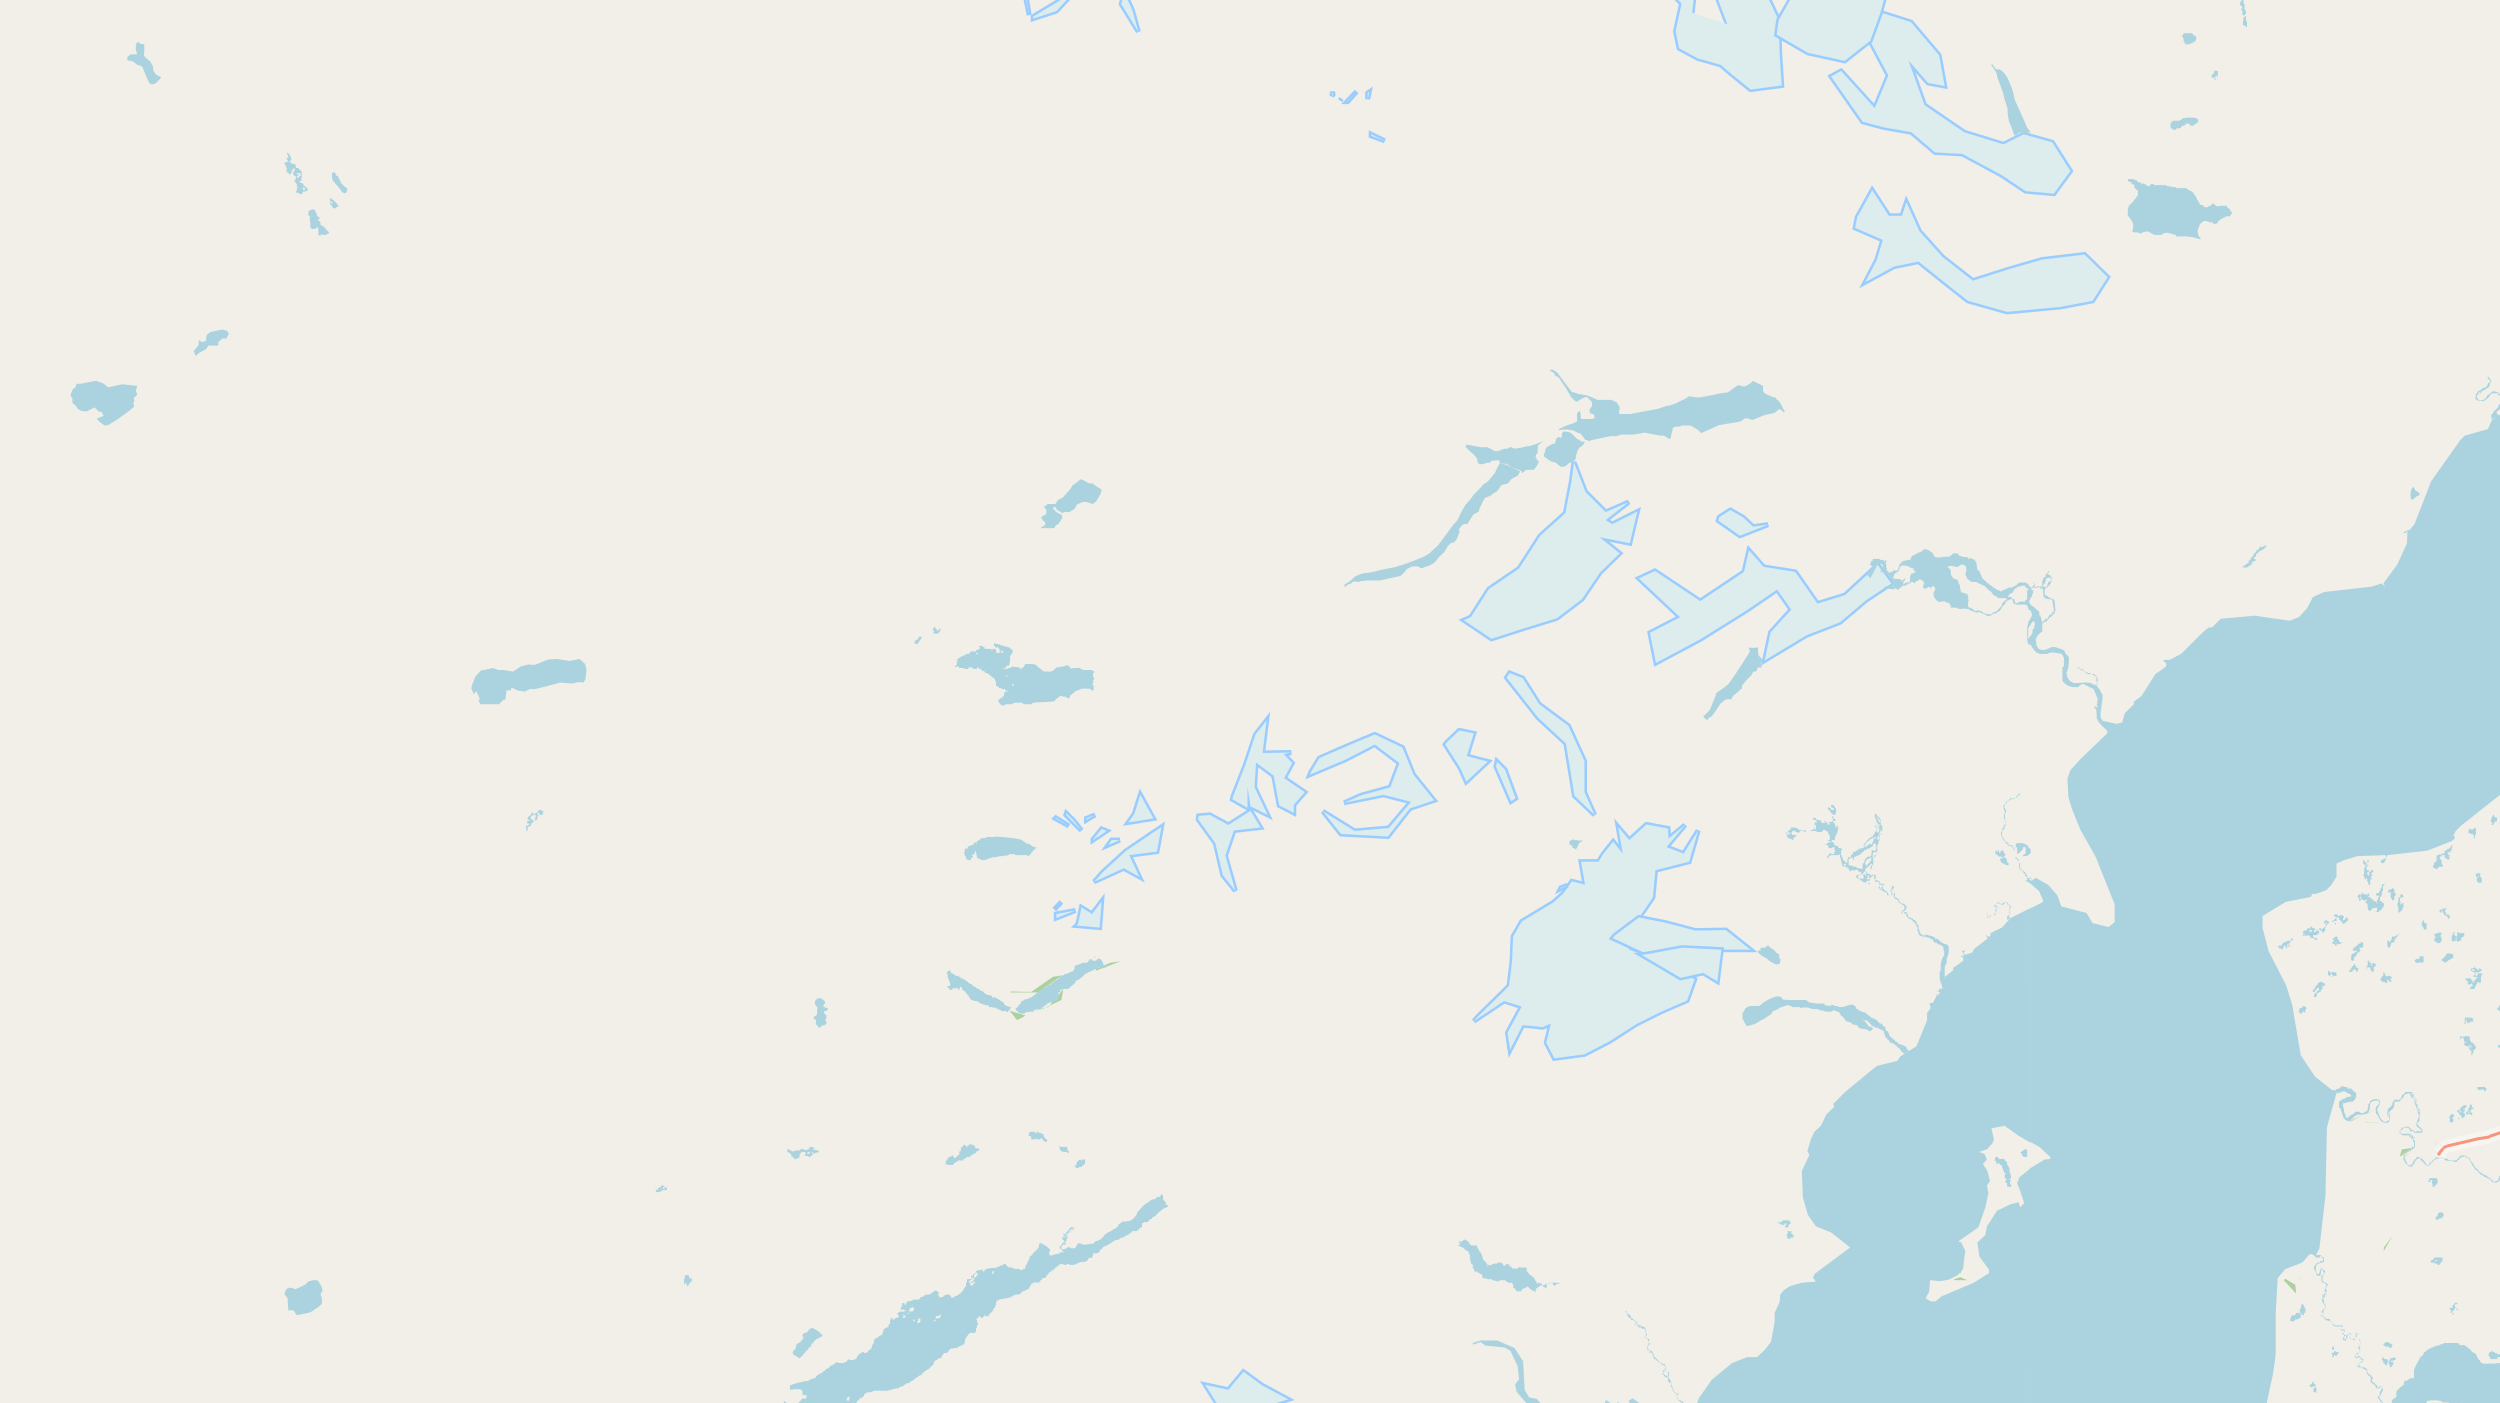 <svg xmlns="http://www.w3.org/2000/svg" xmlns:xlink="http://www.w3.org/1999/xlink" viewBox="0 0 497 279" xmlns:v="https://vecta.io/nano"><style><![CDATA[.B{fill-rule:evenodd}.C{fill:none}.D{stroke:#9cf}.E{fill:#ddecec}.F{fill:#add19e}]]></style><path fill="#f2efe9" d="M0 0h497v279H0z"/><g class="B"><path d="M200.8 197.3h5.6l4.7-3.4-1.8.3-4.3 3-4.1-.1zm281.6 81.5l3.9 2h4.5l-4.8-1.9h-3.6zm0 0" class="F"/><path fill="#d6d99f" d="M469.8 221.6l2.4-.9-1.6.7zm0 0"/><path d="M454.1 254.6l2.4 2.6-.2-1.8-2-1.2-.3.3zm1.9.4h.2zm-248.8-54.4l3.8-1.8.4-2.2-3 3.6-1.2.2zm-6.6.2l1.6 2 1.7-.9-3.3-1zm17.2-7.8l5-1.9-2.1.3-2.8 1.2zm170.7 61.5h2.6l-1.4-.6-1.2.4zm85.4-5.8l1.7-3-1.7 2.3zm3.3-18.8l2.3-1.7-2 .3-.4 1.3zm.8.1l1-.9-1 .7zm-265.6-38l5-1.8zM484 227l1 2.1-.9-2zm-27 27.4l.8-1.2-.8 1.1zm-252-53.2l2.2-.6-2 .6zm186 54.4l2.3-1.8zm0 0" class="F"/><path fill="#d6d99f" d="M467.4 223l2.3-1.4-2.3 1.1zm0 0"/><path d="M470.1 223l3.4.3-3.1-.2zm-252.7-32.7l.6-.3-.5.4zm172.3 62.9l1-2.2-1.1 2zm79.6-35.6l1 .5zm5.2 27.4l.3-.4zm.3 0l.2-.2m-7.1-4v-.1zm0 0" class="F"/><path fill="#c8d7ab" d="M469.5 219.4v-1zm0 0"/><path fill="#eef0d5" d="M467.7 255.5h.3zM455 255h.2zm1 0v-.3zm0 0"/><path d="M217.5 135.9v-.1zM224 190l.2-.2zm261.5 39.2l.2-.2zm0 0" class="F"/><path fill="#c8d7ab" d="M469 219v-.3zm0 0"/><path d="M468.7 217.8h.1zm4.5 30.5l.1-.7zm-3.4-26.7h.2zm-1.3 36.4l.1-.2zm4.5-9.2l.3-.4zm.6-1.1v-.1zm-6.8-32.1l.2-.2zm16.8 11.7v-.2zM197.2 253v-.1zM469 218.3h.4zm13.8 8.6h.1zm1.6 2.4h.1zm-100.5 25.4h.1zm0 0" class="F"/><path fill="#cdebb0" d="M490 227.2v.3zm0 .3v-.2zm-24-13.7h.2zm0 0"/></g><use xlink:href="#B" class="C D"/><use xlink:href="#B" class="B E"/><use xlink:href="#C" class="C D"/><use xlink:href="#C" class="B E"/><use xlink:href="#D" class="C D"/><use xlink:href="#D" class="B E"/><use xlink:href="#E" class="C D"/><use xlink:href="#E" class="B E"/><use xlink:href="#F" class="C D"/><use xlink:href="#F" class="B E"/><use xlink:href="#G" class="C D"/><use xlink:href="#G" class="B E"/><use xlink:href="#H" class="C D"/><use xlink:href="#H" class="B E"/><use xlink:href="#I" class="C D"/><use xlink:href="#I" class="B E"/><use xlink:href="#J" class="C D"/><use xlink:href="#J" class="B E"/><path d="M320.6 186.5l6.9 3.2 6.9-1.3 7.8.4h5.8l-4.9-3.9-6.1.1-6-1.6-5.2-1-4.8 3.6zm0 0" class="C D"/><path d="M320.6 186.5l6.9 3.2 6.9-1.3 7.8.4h5.8l-4.9-3.9-6.1.1-6-1.6-5.2-1-4.8 3.6zm0 0" class="B E"/><use xlink:href="#K" class="C D"/><use xlink:href="#K" class="B E"/><use xlink:href="#L" class="C D"/><use xlink:href="#L" class="B E"/><path d="M326.3 189.8l7.8 4.6 4.5-1 2.8 1.7.8-6.3-7.8-.4-7 1.3zm0 0" class="C D"/><path d="M326.3 189.8l7.8 4.6 4.5-1 2.8 1.7.8-6.3-7.8-.4-7 1.3zm0 0" class="B E"/><path d="M287.3 148l3 4.7 1.2 2.7 4.3-4-1.6-.4-2.6-.7 1.4-4.5-2.9-.6-2.5 2.4zm0 0" class="C D"/><path d="M287.3 148l3 4.7 1.2 2.7 4.3-4-1.6-.4-2.6-.7 1.4-4.5-2.9-.6-2.5 2.4zm0 0" class="B E"/><use xlink:href="#M" class="C D"/><use xlink:href="#M" class="B E"/><use xlink:href="#N" class="C D"/><use xlink:href="#N" class="B E"/><path d="M341.6 103.5l4.3 3 5.6-2.2-3 .4-1.9-1.8-2.6-1.5-2.2 1.4zm0 0" class="C D"/><path d="M341.6 103.5l4.3 3 5.6-2.2-3 .4-1.9-1.8-2.6-1.5-2.2 1.4zm0 0" class="B E"/><path d="M214 184l4.6.4.4-5.2-1.9 2.5-2.1-1.3-.7 3.3zm0 0" class="C D"/><path d="M214 184l4.6.4.4-5.2-1.9 2.5-2.1-1.3-.7 3.3zm0 0" class="B E"/><path d="M224.3 163.5l5-.8-2.6-4.7-1.2 3.8zm0 0" class="C D"/><path d="M224.3 163.5l5-.8-2.6-4.7-1.2 3.8zm0 0" class="B E"/><path d="M222.9.8l3.4 5.5-1.2-4.3-2.2-4.9.2 3zm0 0" class="C D"/><path d="M222.9.8l3.4 5.5-1.2-4.3-2.2-4.9.2 3zm0 0" class="B E"/><path d="M297.4 152.4l3 6.9.9-.6-2.1-5.7-1.6-1.6zm0 0" class="C D"/><path d="M297.4 152.4l3 6.9.9-.6-2.1-5.7-1.6-1.6zm0 0" class="B E"/><path d="M205.4 3.7l4.6-1.5 2.7-2.9-2 .8-5.3 3.2zm0 0" class="C D"/><path d="M205.4 3.7l4.6-1.5 2.7-2.9-2 .8-5.3 3.2zm0 0" class="B E"/><path d="M210 182.5l3.8-1.5-3.8.7v.6zm0 0" class="C D"/><path d="M210 182.5l3.8-1.5-3.8.7v.6zm0 0" class="B E"/><path d="M217.3 167l2.7-1.8-1-.4-1.7 2.1zm0 0" class="C D"/><path d="M217.3 167l2.7-1.8-1-.4-1.7 2.1zm0 0" class="B E"/><path d="M203.4-3l1.2 6-1-6zm0 0" class="C D"/><path d="M203.4-3l1.2 6-1-6zm0 0" class="B E"/><path d="M267.8 20.2l1.9-2-1.8 2zm0 0" class="C D"/><path d="M267.8 20.2l1.9-2-1.8 2zm0 0" class="B E"/><path d="M201.3-2.6l1.2 1-1-1zm0 0" class="C D"/><path d="M201.3-2.6l1.2 1-1-1zm0 0" class="B E"/><path d="M272.6 27l2.7 1-2.7-1.3zm0 0" class="C D"/><path d="M272.6 27l2.7 1-2.7-1.3zm0 0" class="B E"/><path d="M211.9 162l3.1 3.1-1.5-1.9-1.5-1.5zm0 0" class="C D"/><path d="M211.9 162l3.1 3.1-1.5-1.9-1.5-1.5zm0 0" class="B E"/><path d="M209.8 162.7l2.7 1.5-2.6-1.6zm0 0" class="C D"/><path d="M209.8 162.7l2.7 1.5-2.6-1.6zm0 0" class="B E"/><path d="M264.8 19.1l.1-.9.1.6zm0 0" class="C D"/><path d="M264.8 19.1l.1-.9.1.6zm0 0" class="B E"/><path d="M271.9 19.7l.3-1.4-.3.2zm0 0" class="C D"/><path d="M271.9 19.7l.3-1.4-.3.2zm0 0" class="B E"/><path d="M216 163l1.7-1-1.7.7zm0 0" class="C D"/><path d="M216 163l1.7-1-1.7.7zm0 0" class="B E"/><path d="M209.6 180.8l1.4-1.5-1.3 1.4zm0 0" class="C D"/><path d="M209.6 180.8l1.4-1.5-1.3 1.4zm0 0" class="B E"/><path d="M220.3 168l2.3-1H221zm0 0" class="C D"/><path d="M220.3 168l2.3-1H221zm0 0" class="B E"/><path d="M310.2 176.7l1.4-.7-1.3.5zm0 0" class="C D"/><path d="M310.2 176.7l1.4-.7-1.3.5zm0 0" class="B E"/><path d="M266.4 20l.3-.4zm0 0" class="C D"/><g class="B"><path d="M266.4 20l.3-.4zm0 0" class="E"/><g fill="#aad3df"><path d="M113.8 316.2v.1l.2.3.2.1v.3h.3l.3.4.1.2v.4l.1.3v.2l.4.5v.2l.2.5v.5l.4.2.2.2.1.1.2.4.2.3.2.3h-.2l-.2.3v.2l.3.2.1.2.3.2.2.2.2.1.2.1h.2l-.2-.2v-.2h.2v-.3h.9l.3.2h1.6l.2-.4.2-.1.3-.2.2-.2.2-.1.2-.4.1-.1.2-.2.2-.1.1-.1.3-.2h.2l.2-.3h.2l.2-.2.2-.1.3-.1.2-.2.1-.3.1-.2.1-.3.2-.1v-.1h.3l.1-.1.3-.2h.3v.6h-.2l-.2.3v.7l-.1.3v.5l.3.2.2.2v.4h.1l.1-.3.3-.3.2-.3v-.1l.2-.2v-.2l.3-.2h.2l.2-.2.4-.2v-.2l.1-.2.4-.4v-.4l.2-.3.1-.4.2-.2v-.3h.4l.1-.2.1-.3.1-.3.3-.4v-.2l.2-.3.2-.2.3-.5v-.2l.3-.1v-.1l.4-.1.1-.3h.2l.1-.3.2-.3.2-.3v-.8l.1-.3h.7v-.3l.2-.2.3-.5h.1l.4-.3.2-.3h.2v-.3h.2v-.2l.2-.1v-.3h.1l.2-.3.5-.3.4-.2h.6l.2-.3h.5l.3-.2.4-.1.4-.2.3-.1.3-.1h.2v-.3h-.2v-1.1l-.1-.1h-.8l-.1-.2h.2v-.1h-.2v-.2l-.2-.2-.1-.1v-.1h.2v.3h.3l.1-.3.1-.1v-.8h1.3l.3.3h.5l.4-.4.4-.3.3-.1.1-.2h.3v-.6h-.3l.1-.2.3-.1.2-.2h.2l.3-.3h.4l.2-.1.2-.2h.2l.3-.3.3-.2.3-.2.1-.3.4-.3.1-.2v-.2l.4-.3.1-.1v-.3l.6-.3.2-.3h.4l.4-.3.3-.1.5-.3.4-.3.2-.2v-.2l.2-.2v-.2l.3-.1.1-.3.6-.5v-.2l.5-.2.3-.2.4-.3.8-.5.2-.2.1-.2.3-.3.3-.2.1-.1.2-.1.1-.2.4-.3.3-.1.1-.2.2-.2.3-.1.4-.2.2-.3.1-.2h.2l.5-.8.4-.2.3-.4.2-.2.2-.4h.1l.2-.2h.2l.1-.2.3-.1v-.7l-.2-.2v-.3h.2l.1-.3.1-.1.2-.1.2-.3.2-.2.2-.1.2-.2.3-.3.3-.2h.2l.3-.3h.1l.3-.2h.3v-.3h1.2v.3h-.4l-.3.3v.4l.4.2h.9v-.3h-.4v-.1h.4v-.3l-.4-.2h-.2.2l.1-.2h1.5l.3-.3.3-.1.6-.4.3-.3.3-.2h.2l.3-.5h.2l.2-.2.5-.2.3-.1.4-.3.1-.2.4-.2.1-.1h.2l.1-.3.3-.1.2-.3h.3v-.4l.1-.1v-.7l-.3-.3v-.4h.4l.1-.3h.1v-.1l.2-.3v-.4l.1-.2v-.2h.2v-.2h.2l.1-.2v-.2h.4l.1-.2h.2v-.1l.2-.1.1-.4.2-.2h.3v-.2h.7l.2-.1h.2v-.1h.3v-.1h2.8v-.1h.5v-.1h.2l.1-.1h.3l.1-.1h.3l.1-.1h.6v-.2h.2v-.1h.3l.4-.2.1-.2h.3v-.2h.2l.1-.1h.3l.1-.1h.2v-.2h.1v-.1h.3v-.1l.3-.1.1-.2h.1l.2-.2h.2v-.2h.3v-.2h.2l.1-.1v-.1h.4v-.3h.1l.1-.1h.2v-.3h.2v-.1h.2v-.1l.2-.1h.1v-.1h.1v-.1h.3v-.2h.2v-.2h.1v-.1l.2-.1.1-.1.2-.1.1-.3v-.3h.1l.1-.1v-.2h.2l.2-.1.2-.1v-.2h.3v-.1h.3l.2-.2v-.2l.1-.1.1-.1v-.1l.3-.3h.6v-.2h.2v-.2h.1v-.2h.2v-.1l.2-.2h.7v-.1h.6l.2-.3h.3l.2-.2h.2l.3-.1v-.2h.2l.1-.7v-.1l.2-.4.1-.2.2-.2.1-.2.1-.1.2-.2h.1v-.1h1.1v-.2l.1-.2v-.6h.2v-.5l.2-.2v-.3l-.2-.1v-.5l-.2-.1v-.1h.3v-.2h.2v-.3h.3l.1.3h.5v-.2l.3-.1v-.5l.1.3v.1h.1v.1h.6l.1-.4h.2v-.3h.3v-.2l.2-.1.1-.1v-.2l.1-.1v-.1l.1-.1v-.1h.2v-.4h.1v-.1l.1-.2v-.4l.1-.2v-.1h.3v-.1h.1l.1-.1.3-.1h.4v-.1h.6v-.1h.5v-.1h.5v-.2h.3v-.2h.3l.2-.1v-.1h.8l.1-.1h.2l.2-.3.2-.2h.2v-.1l.3-.1h.2l.1-.2h.2l.2-.1.2-.2v-.1l.2-.4.2-.1v-.3h.3v-.1h.1v-.1h1.2v-.2h.2v-.3h.2l.2-.2v-.2h.5l.1-.1h.1v-.2h.1v-.2h.2v-.2h.2v-.3l.2-.1h.1l.2-.2.1-.1v-.1h.4v-.3h.2v-.1h.1l.1-.1v-.1h.2v-.2h.2v-.1l.3-.1v-.2h.3v-.1h.4l.3.2h.5l.1-.2h.2l.4.2h.9l.3-.2.3-.1.4-.2.5-.1h.6l.3-.2.2-.1.1-.3.2-.2h.6v-.4l.2-.1v-.4h.8l.3-.2.2-.1v-.2l.2-.3h.2l.4-.6h.3l.3-.2h.2l.2-.3h.3l.1-.1.2-.2.5-.3.2-.1.5-.1h.2l.2-.3h.2l.3-.2h.4l.1-.3h.4l.1-.2h.3v-.3h.4l.2-.4h.9l.5-.4.2-.3h.2l.2-.1v-.8h.2l.3-.2h.6l.2-.3.3-.2v-.1h.3l.2-.4h.1l.4-.2.2-.2.2-.3.4-.3.2-.2h.1l.3-.3.3-.2.3-.1.3-.2h.2l.1-.3h-.2l-.3-.3v-.4l-.3-.2-.2-.3v-.5l-.2-.6h-.1l-.2.3-.2.3h-.5l-.3.3-.3.2h-.4l-.2.1-.4.3-.3.2-.3.2-.4.3-.4.4-1 1.1-.1.5-.4.4-.3.4-.4.2-.3.2h-.5l-.2.1h-.8v.1l-.7.5v.2l-.3.3-.2.2-.6.3-.4.3-.5.2-.3.2-.3.2-.3.3-.1.2-.1.1-.3.3-.2.2h-.2l-.3.2-.4.1-.3.2-.2.3h-.6l-.3.1h-.4l-.3.1h-.2l-.3-.1h-.2l-.4-.2h-.2l-.2.1-.2.3v.1l-.2.3-.3.2h-.6l-.3-.2h-.4l-.4.3-.3.1h-.2l-.3.2.5.4h-.9v.3h-.6v.1h-.4l-.1.1h-.2v.1h-.7v-.3h-.1v-.3l.2-.2v-.5h-.2l-.5-.5-.4-.2-.6-.4h-.3l-.2.2v.6h-.1l-.1.2-.2.2-.1.1v.2h-.3v.2h-.1l-.1.1h-.1v.2h-.1v.1h-.1v.2h-.2v.2l-.3.1v.2h-.1v.4h-.1v.2h-.1v.1h-.1v.3h-.1v.2h-.1v.2h-.1v.2h-.2v.7h-.5l-.1.3-.4-.1-.2-.2h-1l-.1-.1-.5-.2h-.5l-.2-.2h-.2v-.2h-.1l-.1-.3h-.3l-.2.2-.4.1-.4.2-.4.1-.2.2h-1l-.4.1h-.3l-.2.2h-.4v.4h-.4v-.4l-1.3.3v.3l.3.2v.4h-.2v.2h-.1v.1l-.1.1h-.3v-.7h.3v-.1h.1v-.1h-.3v.2h-.3v.3h-.1l-.3.1v.3h.4v.2h-.3l-.1.1h-.7v.1h-.1v.6h-.2v.7l-.3.3v.1l-.1.1-.1.2v.1l-.3.3v.1l-.2.1v.1l-.2.1-.4.3-.4.2h-.2l-.3.3h-.5v-.3l-.3-.3h-.7l-.3.2h-.1l-.2.3h-.4l-.2.1h-.1v-.3h-.3l.3-.2h-.4v-.1l.3-.1v-.3l-.3-.2-.2-.2h-.2l-.2.1-.2.2-.2.1-.3.2-.3.2h-.7l-.7.5h-.4v.3h-.2v.2h-1.3v.2h-.2l-.2.1h-.5l-.1.1h-.1v.2h-.2v.4h-.3v-.3h-.5v.7l-.2.1v.1h-.1v.4h.7v.1h.3v-.2.4h-.3v.1h-1l-.1.2-.2.1h-.1v.2l.2.1h.1v.6h-.6v.2h-.2l-.2.2h-.2v-.4h-.2l-.2.3v.1l-.1.2v.7h-.3v.5h-.2l-.1.2h-.3l-.2.2-.1.1-.1.1v.3l-.2.3v.3l-.3.2h-.1l-.7.5-.4.2-.2.3v.5l-.3.4-.2.7-.4.3-.2.1v.1h-.1v.2l-.2.1-.1.1h-.4l-.2-.3-.4.3h-.1l-.4.3-.3.4-.2.4-.4.2-.2.1h-.6l-.2-.1h-.3l-.2.4-.5.2-.1.1h-1l-.3-.2-1.1.7-.3.1-.3.4-.7.3v.2l-.4.2-.3.3-.5.2-.5.4-.3.4-.5.1-1 .5h-.7l-.3.2h-.4l-.5.1-.6.2-.6.2-.4.2v.8h.6l.2-.1h1.2l.3.1.2.3v.6l.2.2h.6v.4l-.1.2-.2.1-.4-.1-.2.1-.3.4-.5.5-.2.4-.4.6-.6.2h-.3l-.1.2-.3.2h-.7l.2-.2v-.1l-.2-.1v-.2h.3l.2-.2v-.9h-.3l-.2-.3h-.2v1.2l-.3.2h-1.7l-.2.5-.3.3-.4.2-.3.6v.4l.1.4h.3l.1.3v.3l-.4.3-.4.4-.3.3-.4.1-.6.3-1.7.5v.5l-.3.2-.4.2-.2-.2h-.4l-.3.4v.2h-.5l-.4-.2h-2.1l-.3.4h-.4l-.1.3-.2-.2-.3.2-.4.3-.2-.3h-.5l-.3.3h-.1l-.2.5.1.3v.4l-.3-.2-.2.2h-.9l-.2.1h-.5l-.1.3h-.5l-.1.1-.6.3h-.4l-.4.1-.2.3-.1.1-.3.1-.2.1v.6l-.1.5v.5l-.2.5-.2.2v.4l.3.3v.3l-.5.3-.1.2h.3v.2l.2.2h.1l.1-.3.3-.1v-.1l.2-.2v-.7l.2-.2.2-.3.2-.2.2-.3.4-.6v-.2h.1l-.1-.3h-.4l.1-.2h.9l.1.2h.5l.3.3h.5l.4.2h.9l.3-.2h1l.6-.3h.5l.4-.1h.5l.3-.3h.2l.3-.1.2-.1.2-.2h.4l.4-.2h.1l.3-.1h.3l.1-.3h.7l.3.2v.3l.2.3-.2.2-.3.3h-.3l-.1.4-.4.3-.2.3-.1.5.2.2h.6l.3.3v.4l-.5.5-.3.1-.3.2-.3.3-.1.4-.4.2-.2.2-.4.1v.9h-.3l-.1.3-.1.2-.2.1h-.3l-.4.3v.2l-.4.4-.4.3-.3.3-.1.2-.2.2-.2.3-.2.3-.2-.2-.5.1-.1.1-.6.3-.5.2h-.6l-.3.2h-.3l-.2.1-.1.2h-.2v-.3l.3-.1-.3-.2v-.1h-1.6l-.2-.2-.1-.2h-.6l-.2.1-.2.3-.2.4-.3.6-.3.2-.3.2-.2.4-.5.5-.3.6-.3.6-.4.5h-.2l-.3.6-.3.4-.3.4-.2.4-.4.4-.2.4-.3.1-.1.3h-.6l-.4.5-1 .5-.4.5-.8.6-.5.4-.4.2-.3.3-.4.4-.6.3-.4.1-.6-.2v.4l.2.2-.2.3-.2.2-.2.3-.2.1-.3.2v-.1l.1-.2.2-.2v-.2l.2-.2.1-.2.2-.2-.1-.1h-.2v-.2h.3v-.4h.2v-.1h-.4v-.7l.5-.2.3-.3h.3l.3-.1.3-.2.3-.2.2-.1.3-.4.1-.1.2-.1.2-.2.2-.2.3-.4.4-.4.4-.6h.2l.2-.3h.3v-.2l.3-.1.2-.2.3-.3v-.2l.4-.3.1-.2.2-.4.2-.2.1-.2v-.3l.4-.2v-.3l.3-.3.2-.1.2-.3v-.5l.1-.1.2-.3.1-.3h.2v-.5l.1-.2.1-.2.1-.3v-.5l.3-.3v-.1l.4-.2v-.1l.2-.3-.2-.1h-.3l-.2-.2h-.2l-.7.1-.3.3-.3.2h-.1v-.3h-.1l-.1.4-.2.2v.2h.2v1.2l-.1.6v.4l-.3.6-.3.2.2.1h-.6v.1l-.1.3v.4l-.2.8h-.5l-.4.2-.2.4-.2.4-.4.3-.3.2-.3.5-.3.2-.5.5h-.4V304h.2l.1-.2v-.2l.4-.1v-.5l.2-.2.2-.2h-.2l-.2.1-.3.1h-.1l-.4-.3-.1-.2h-.3l-.3.1-.1.1-.1.1h-.2v.1l-.2.1-.1.3v.2l-.3.2v.2h-.1v.3l-.2.1v.2l-.2.3v.4h-.1v.4l.2.1-.2.2-.3.3-.2.1h-.3l-.2.2v.4h-.4v.7h-.1v.1h-.3l-.1.2v.1h-.2v-.2h-.1l-.2-.1v.5h-.9l.2.2v.1l.2.2v.2h-.2v.3h-.3l-.2.4v.2h-.1v.2l-.5.3-.3.3-.3.2h-.3l-.1.2-.4.2-.3.1-.1.1-.2.2-.2.1-.3.3-.7.7v.2l-.3.4-.1.2-.1.1v.3l-.3.2v.1h-.2v.2h-.3v.3h.3l-.3.1-.3.2-.1.1h-.1l-.2.1h-.2v.2l-.1.1h-.4v.3h-.3v.2l-.1.2zm23.2-9.6v-.3l.2-.2v-.4h.2v.7l.4.1h.4v.3l-.2-.2h-.1l-.3-.2h-.3v.2l-.3.2v-.1zm5.3-18.4l.1-.3.1-.2.1-.2.2.2.1.3v.3l-.4.2h-.1zm.4.5v-.2h.4v.2zm4.3-1.3v-.1h.3l-.3.3zm1.2-1.4h.3v.2l-.3-.1zm13.4-.5h.2v-.2l.1-.2h.1l.1-.1h.3l.3.3h.3v.3h-1.2v.1h-.2zm6.7-7.4v-.1l.3-.3h.3v.2l-.1.3-.1.3h-.2zm10.7-16.3h.3zm.4-2h.2zm0 2.2l.2-.2v-.5h.1v.2h.3v.4l-.3.1h-.2zm.8-1h.8-.2v.1h-.5zm.4-.4l.2-.2.1-.2v-.2h.3l.2-.1h.3v.6h-.2v.2h-.8zm.5-1.1h.2l.1-.2-.3.3zm.5 3v-.2h.2l.1.4h.1-.4zm.7.3l.3-.3-.3-.1.2-.1h.1l.2-.3.2.3v.4h-.1l-.1.3h-.5zm3.3-.2v-.1h.2l.2-.3v.3l-.1.2h-.2zm.4-.6v-.3l.4-.1h.3l.1-.2.2-.1v-.3.9l-.4.1v.1h-.4zm6.6-7.3l.3-.2h.1l.2-.2.3-.1v-.2l.3.3h.2-.3l-.2.2v.1l-.3.2h-.2v.2h.5v-.2h.3v.2h.1l-.2.1h-.2v.3l-.2.1v.1h-.3l-.1-.3v-.3h-.1l-.2-.2zm4.6-1.7v-.1h.1v-.2h.3v.3l-.3.4v-.4zm276.5 27.6l.3.2v.5l.1.1.1.2.3.2v.2l.4.1v.2h.1l.8.5v.2h.5l.1.1h.1l.1.2h.4l.1.1.6.1.3-.4.2-.1v-.2l.2-.2.1-.2h.4l.6.1.1.3.6.4.8.1.6.1h1.4l.2-.3h.2v-.4l.3-.2h.1l.5.3v-.3h-.1v-.2h.3l.1.3h.4v-.3l-.3-.3-.1-.2-.2-.2v-.5l.4-.2.1-.1.1.2h.1v.2h.1v.2h.2l.1.1-.3.2v.4h-.2v.9h.4v.3l.2.2v.8l.2.7h.2v.2h.5l.3.2.5.4.6.5v.1l.5.3h.4l.2.3.2.2v.4l.2.2v.2l.2.2v.1l.2.3.3.4h.3l.2.1.1.1h.7l.4.4h.2l.3.2.1.2h.1l.1.1h.4v.1l.2.1v.4l.3.1v.3l.2.2v.2l.3.2.1.1.2.5.4.2h.1l.3.3h.1v.2h.3l.1.2.4.1.1.1.6.2.1.1h.2v.3h.3v.3l.2.2v.1l.4.4v.5l.1 1.1.3.4h.1l.1.1.2.1.2.2.6.2.5-.3v-.1l.2-.2.1-.2v-.8l.1-.3.2-.4.3-.4.3-.1h.3l.5.2.3.2.3.1.1.1h.1l.4.3.2.1v.2l.3.1.3.2v.4l.4.1h.6l.1-.2h.1l.1-.3h.1l.4-.3h1v.1h.2v.3h.2l.1.1h.6l.7.7h.2l.1.2h.1l.2.2.3.2.5.2.2.2.2.2.4.3v.1h.1l.1.2v.2h.2v.1l.3.3v.1h.1l.1.2v1.5l-.3.3-.7 2.7v1.8l.2.1.1.9v.8l.4.9.1 1.1.2 1 .2.6.4.6.2.2v.2l.8 1h.2l.2.6.6.7.7.9.8.8.7.7.3.2.6.6.7.6 1.5 1 .2.2h.3l.1.1h.1l.2.2h.4l.1-.2v-.1l.5-.1.1-.2.2-.2.2-.1.3-.2.3-.1h.6l.8.4v-.2l.4-.2h.2l.1-.7.3.2v-.1h.2l.2-.3h.1l.3-.3v-.3h-.1l-.1-.1-.2-.1-.1-.1-.2-.6-.3-.4v-.2l-.4-.8-.1-.2v-.5l-.1-.9v-.2l-.2-.2v-.8l.4-.3.1-.2.1-.1.2-.2h.2l.1.1h.6v-.2l-.4-.1h-.3v-.6h.4v-.3l-.2-.5v-.2l-.1-.2v-.2h-.1v-.3l-.2-.1h-.3v-.2h.2l.2.2h.5l.3-.5h.3v-.3h.2l.1-.2h.1l.2-.3.3-.5.2-.1.3-.2.1-.2.2-.2.3-.5.1-.2v-.1l.4-.4.2-.3v-.3l-.2-.2h-.2l-.3-.1h-.2v-.2h-.3v-.2l-.1-.1h-.1l-.1-.2-.2-.1v-.9l-.3-.2-.1-.2h-.1l-.3-.3-.5-.2-.3-.3-.4-.4-.2-.1-.1-.2h-.2l-.2-.3h-.4l-.2-.1h-.2l-.4-.4-.1-.1-.4-.2-.2-.2-.1-.2-.3-.1v-.2l-.3-.3-.2-.3-.2-.2h-.1l-.7-1.1-.2-.4-.3-.1-.2-.2h-.2v-.1l-.3-.3h-.1l-.2-.3-.2-.1-.1-.3-.5-1-.2-.3-.1-.2-.3-.2-.2-.2-.4-.6-.5-.4-.3-.2h-.2l-.4-.2h-.1v-.6h-.2v-.2l-.1-.2h-.2v-.3l-.1-.1v-.1l-.3-.1v-.2h-.1v-.1l.4-.1.1-.1.2-.1v-.2l.2-.2v-.4l-.2-.1-.2-.1v-.3l-.2-.1v-.1l-.1-.1v-.4l-.1-.2v-.5l-.2-.1v-.2l-.2-.2-.3-.1-.1-.1-.2-.2-.2-.2-.2-.1-.2-.2v-.2h-.2v-.1l-.5-.4-.3.2h-1l-.2-.2-.3-.1h-.1v-.1h-.4v-.3h-.1v-.1h-.4v-.1l-.2-.3-.1-.4-.2-.1v-.3l-.2-.1-.1-.2-.2-.1-.1-.2-.2-.2v-.3l-.2-.1-.2-.3v-.3h-.2v-.1l.3-.3v-.8l-.4-.2-.3-.5h-.2l-.2-.1-.2-.4v-.4l-.1-.2-.1-.2-.2-.2v-.3l-.8-.3h-.2l-.2-.4-.6-.4-1.2-.6v-.2h-.4v-.3h-.1l-.2-.1v-.1l-.4-.3h-.1v-.3h-.3l-.3-.2-.1-.3h-.3v-.2l-.4-.8h-.2l-.4-.5v-.3l-.4-.4h-.1l-.5-.3-.4-.3h-.2l-.6-.3-.8-.1h-.6l-.6.1h-2.3v-.1l-.4-.2-.1-.3-.2-.2-.4-.6v-.2l-.3-.4-.1-.1h-.2l-.3-.3h-.1l-.2-.3-.5-.4-.3-.3-.2-.1-.4-.2h-.8l-.3-.4h-2.8l-.3.2h-.3l-.5.3h-.2l-.4.1-1.2.5-.5.3-.3.3-.2.1-.2.3-.1.2-.1.2-.2.1-.4.4v.2l-.2.3-.6 1.1-.3.8v1.6h-.8l-.4.4h-.2l-.3.2h-.3v.7l-.2.1-.2.1v.1l-.4.2-.1.2-.2.2h-.1l-.1.2-.2.2v1.1l-.3.2-.1.1-.3.2-.2.2v.5l-.2.1h-.2v.4l-.1.1v.1h-.2l-.1.4v.2l-.1.1h-.6l-.2.2zm8.7-1.8l.1-.3h.3l.2-.1h1.5l.6.1h.2l.2.3h1.1l.7.2.8.1h1l.1-.3.2.2v.2h.2v.3h.1v.4l.3.1v.4l.3.1.2.2h.2v.3l.3.2v.3l-.2.2h-.3l-.5-.4h-1.4l-.4-.3-.2-.2h-.2l-.2-.2h-.6v-.1h-.5l-.3.2-.2.3v.1l-.3.1h-.1l-.2-.2v-.2l.3-.1v-.7l-.3-.1v-.3h-.2l-.2-.2h-1.5l-.1-.3h-.2l-.2-.1h-.6zM308 73.6l1 .6.1.4.7.4.3.3.2.4.7 1 1.4 2.3.6.6.3.2h.4l.3-.3.6-.3.4-.2.4-.1.3.2.8.9v.7l-.5.7v.3l.1.4.4.2h.3l.2.5v.3l-.5.2h-2l-.2-.1-.1-1.1-.2-.5-.3.4-.2.2v1.6l-.9.4-1 .3-1.7.8v.2l1-.1h.8l1.1.2 1 .5.4.1.5.6.4.6.9.3.4-.2 3.8-.8h1.2l.8-.3h2.5l2.3-.4.4.1 1.6.3 1 .2h.6l.4.1.7.5h.3l.2-.2v-.4l.3-1.1v-.4l.3-.1.2-.2h1l.3-.2h1.7l.3.1 1.3.8.6.6 3.6-1.6 4.2-.7 1-.7.8.2.6.2 2.4-1 1.5-.3.4-.1.3-.2.6-.5h.4l.4.4.3.2v-.2h.2l-.4-.5-.3-.7-.3-.5-.4-.5-.3-.2-.2-.4h-.4l-1.6-.7-.3-.3-.2-.3v-1L349 76l-.3-.2h-.3l-.4.4-1 .6h-.7l-.3-.2h-.4l-.3.1-1.8 1.3-1.5.2-1.4.3-2.6.5h-.8l-1.2-.2h-.3l-.7.5-1.3.6-.3.2-1.4.5-.7.1-1.8.6-5.4 1h-2.2v-.6l.1-.4V81l-.2-.4-.4-.6-.4-.2-.6-.3h-2.9l-.3-.2-.7-.3-1-.4-1.8-.3-.8-.3h-.3l-.3-.3-1.8-2.4-.9-1.2-.6-.4-.3-.2h-.4zm67.9 41.4h.1l.4 1 .2 1h.4l.2.3.4-.3.4-.3.2-.2.5-.1.4-.1.2-.3h.5v-.3h.5l.3.3.2-.3.2-.2h.3l.1-.3h.4l.6.4.1.2v.3l-.2.3v.4l.4.3.1-.2.3.1.1-.1v-.2h.4l.2.3.4-.5.4.2.1.3v.4l-.3.2v.8l.2.5.4.5.6.3.4-.1.5-.1.5.3h.4l.4.6v.4h1.1l.4.2.5.1.2-.1h.4l1 .1.4.3.4.1.8.3.6-.2v.1l.5.3h.3l.7.5.6-.1.6-.4h.3v-.1h.4v-.2l.5-.2.5-.7.2-.4.2-.1v-.1h.1l.3-.6.2-.2.6-.2.3-.2h.1l.3 1h.1l.4.2h1.8l.4.1v.2l.1.2.2.5.2.2h.3v.4l.2.3-.1.4-.1.2-.6 1v.3l-.2.7v2.5l.1.4v.4h.2v.1l.4.1.4.7h.1v.1l.3.4.5.4.5.2h1.5l.4-.2.6-.1 1.9.3.1.2.3.6v1.6l-.3.3v2.7l.2.2.4.4.7.4.7.2h1.2l.1-.2.3-.2.3-.2h.3l1.4.7.6.3.8 1.9-.1 1.1-.1.1.2.3v.4-.1l-.4-.3v.4l-.1-.4-.1-.1v.5l.3.2.1.8v.9l.2.5.4.6.6-.5-.1-.3h-.2l-.1-.4v-.9l.4-3v-.5l-.4-.7-.2-.5h-.1l-.3-.4v-1.9l-.2-.1-.1-.3-.5-.3h-.5l-.2-.2h-.4l-.6-.3-.1-.1h-.2l-.2-.4h-.4l-.2-.1-.2-.3-.2.2.4.2.4.2.4.2.3.2.1.1.4.3h.9l.1.1.5.3.2.1v.2l.3.3h-.3v.3l.2.2v.4h-.3v.4l-.6-.3-.3-.2-.6-.1h-.7l-1.7.1h-.4l-.8-.4-.5-.7-.2-1 .2-.4.2-.7v-.2l.1-1v-.7l-.3-.4-.1-.2h-.2l-.4-.9h-.3l-.2-.2-.9-.2v-.1l-.9-.1-1.4.6h-.8l-.5-.2-.3-.4-.2-.5v-.6h-.1v-.5l.5-.8.8-.7V124l.3-.3.4-.2h.2l-.3.3.4-.2h-.1l.1-.4h.2v-.2h.2v-.2l.4-.2v-.1h.2v-.3l.3-.1.4-1h-.1l-.1-1.2v-.4l-.2-.2v-.2h-.3l-.8-.4-.2-.2-.5-.2v-1.1l.3-.4h.2l.2-.3v-.1h.3v-.3h.2v-.4h.1v-.4l.1-.4v-.2h-.2v-.3h-.3v-.2l-.4.1.3-.5.2-.3v-.1.2h-.4v.2l-.3.4h-.2v.2h.1v.2h-.1v.2h-.4v.4h.3v.1-.1h-.4v.3h-.1v1.1h-.8v-.2l-.2.2-.8.2.3-.3.1-.3h.1v-.4.3h-.2v-.1h-.1v-.3h-.1l-.1.3h.3v.3h-.3v.3l-.6.2-.2-.4-.2-.2-.2-.2-.4-.2h-1.2v.1h-.2l-.1.3h-.1l-.4.3h-.2l-.2.2-.2.1h-.5l-.5.2-.6.3h-.2l-.4.3-.5-.3-.4-.1-.2-.2-.4-.2-.3-.2-.3-.3h-.1l-.1-.1-.1-.2h-.2l-.2-.1v-.1l-.3-.3-.2-.1v-.1l-.4-.3-.1-.3-.2-.5-.2-.3v-.3l-.5-.3v-.2l-.2-1.2v-.3h-.3v-.3l-1-.4-.1.2h-.2l-.1-.3-.8-.1h-.3l-.4-.2-.3-.1-.2-.4h-.9l-.6.6-.7.1h-.7l-.3.1h-1.1l-.4-.2-.1-.3-.1-.3-.3-.2-.4-.3-.6-.3h-.5l-.6.5-.3.1-.5.2-.1.1-.2.1-.4.2-.4.2v.2l-.2.4v.1h-.4l-.9.2-.3.1-.2.2-.4.5-.3 1v.1h-1v.3h-.3l-.1.8v.3zm.4 0l.1-.3.3-.7.3-.2.2-.1.2-.1.1-.2.1-.2.1-.5.3-.2.4-.1.6.1h.3l.1.2h.1l.7.3h.2l.1.5.3.1v.2h-.3l-.2.2h-.3l-.1.2v.1l-.2.4v.9l-.3.2h-.6l-.4.5v-.7l.4-.4-.2-.2-.2.2-.2.3-.2-.2-.4-.2h-.6zm10.9-2.3l.4-.2h.3l.5.1.5.1h.3l.3-.2.5-.3.6.2.2.2.1.3v.6l-.1.3-.1.4.4.8.1.2.4.2v.1l.4.2h1v.1l.5.2.4.2.8.4.3.4h.1l.2.3.5.3v.1l.2.1v.2h.2v.3h.3v.2h.4v.2l.5.2h1l.6.1-.1.2-.3.2-.2.2-.4.4v.4l-.7.7-.3.3-.1.2h-.3v.1h-.3l-.3.3v.1h-1l-.8-.3v-.1l-.3-.1v-.1l-.7-.2v.1h-.3l-.3.1-.1-.2-.5-.3-.3-.3v.3l-.1-.1-.3-.3-.1-.6.2-.8h-.1l-.1-.2.1-.2v-.3h-.1v-.1l-.2-.4h-.4l-.3-.2h-.4v-.2h-.1l-.2-1.3-.2-.3-.2-.7-.8-.3-.2-.2-.2-.2-.2-.6v-.7l-.3-.3-.3-.2zm12 6l.1-.3.3-.4h.2l.3-.2.2-.3v-.2h.2v-.3h.3l.2-.3.4-.1.8-.2h.4v.4h.4v.2h.3v.2l-.3.2v1.8l-.4.1v.4l-.2-.1h-.9l-.5.3h-.4v-.4h-.1l-.1-.4h-.2v-.1h-.2l-.1-.3h-.6zm4 8.1v-2l.2-.1v-.2l.3-.2v-.3l.3-.2v-.2l.2-.1.2.1.1.1v.6l-.1.3v.4h-.3l-.1 1v.1h-.2v.2l-.2.2-.2.2-.1.2v.1h-.1zm.2-7.2v-.2l.2-.2v-.2l.4-.5v-.3l.2-.3v-.6h-.3l-.1-.5h.3l.1.2v-.1h.3l1-.2v.3h.4v-.2h.1v.4h.2v1.3l.2.2.2.3 1.4.2v.2h-.1.1l.3 1.8v.4h-.3v.3l-.3.3h-.3v.3h-.1l-.1.2h-.1v.3h-.5v.2h-.1l-.1.2h-.2l-.2.4-.4-1.5-.3-.8h-.1l-.2-.2-.4-.4-.1-.1-.2-.2-.3-.1-.4-.4zm1.9 2.4h.2v.5l-.1-.2zm.7-5.3l.3-.5v-.2h.3v-.5h.1v-.5h.3v-.1l.5-.1h.2v.7l-.2.1h-.1v.1h-.2l-.2.6v.3h-.3v.1l-.1.2v-.2l-.5-.2v.3h.4v.1zm10.7 19.6l.1-.3.2-.2v-.7 1.3l-.2-.1zm-227.2-3.7h.5v.4-.5h.6l.1.3h.8v.1h.2l.2.1h.6v-.3h.4l.1-.1h.2v.3h.4v.1h.5l.2-.2v-.2h.2v.3h.1l.4.1.3.4h.4v.2h.1v.1l.2.1h.1l.2.1h.1v.1h.3v.3h.3v.2h.2v.2h.4v.3h.2v.3h.1v.1l.1.3v.6l.2.1.1.1h.2v.2h.1v.1h.4v.1h.2l.1.1h.5v.2h.2v.3h-.2v.2h-.2v.6l-.2.1-.1.2-.3.2h-.1l-.2.2h-.2v.5l.2.3.1.2h.2v.2h.8v-.2h1.5v-.2h.2l.2-.1h1.5l.3.3h1.5l.4-.3h.3l.6-.1h1.1l1.3-.1 1-.1v-.2l.9-.7.2-.2.6.2h.4l.2.1v.1l.2.1h.3l.2-.2v-.3l.3-.2.7-.6.3-.2.3-.1h.3v-.2h.4v-.1h1.5l.1.1h.2l.1.2h.2l.2.1h.1v-1l-.3-.3.3-.3v-.2l-.2-.1.2-.2.1-.2v-.3l-.2-.1v-.8l.2-.1v-.3h-.3l-.1-.2h-1.8l-.1-.1-.2-.1h-.1l-.2-.2h-1.1l-.8.1-.2-.4-.6-.3-.2.2-1.1.2-.7.1-.6.6-.5.2h-1.4l-1-.8-.7-.6-.7-.1h-1.3l-.3.6-.6.4-.3-.3-.3-.1h-.5l-.3-.1-.4.1-.4.2h-.3l-.2.2h-.2l-.2-.2.3-.3v-.2h.5v-.1l.1-.2v-.3l.1-.3v-1.1h.2v-.3h.2v-.1l.1-.2v-.5l-.2-.1-.1-.1h-.2v-.2h-.1v-.1h-.2l-.2-.1h-.3v-.1h-.2l-.3-.1-.5-.1h-.1l-.1-.2h-.4v-.1h-.6v-.2h-.1l-.1.2v.4h.2v.3h.7l.1.3h.1v.3l.3.1h.4v.4h-.3v-.3h-.4v.3h-.6l-.1-.4v-.3h-.1l-.2-.1h-.4v.3h-.2v-.3h-1.3l-.1-.1v-.3h-.4v-.2h-.6l-.1.2.2.1v.1l-.1.2-.4.2h-.2v.2h-.1v.4h.4v.2h-.3l-.1-.2v-.3h-1l-.3.4-.2.1h-.5l-.2.3h-.3l-.1.1-.2.1-.2.1h-.1l-.2.2h-.1v.1h-.1v.1h-.2v.6h-.1v.6h-.1l-.1.1-.2.2-.1.1zm9.2 3.4h.2zm.1 0v-.3h.2-.2zm.7-3.1v-.1h.3v.2h-.3zm.6 4.4h.2v.2h-.3zm-.1-2.8v-.2h.3v.2zm1.2 1.7v-.2h.3v.3h-.3zM423 43h.2l.3.5.5.7.1.8-.2 1 .2.2h.9l.3.2h.3l.6-.3h.4l.1-.1h.3l1.3.7h1.3l.8-.4h.6l1.5.4.2.3h1.9l1 .1.9.2.7.2.2.1.1-.2-.1-.2-.2-.1-.2-.5-.1-.3v-.6l.3-.7.1-.3.2-.3.5-.4.4-.1.4.1.6.2h.5l.1.3h.6l.2-.2.2-.3.2-.2.4-.3h.2l.1-.2h.3l.3-.3h.8l.4-.6v-.3h-.2l-.1-.3v-.1l-.5-.4-.3-.4h-1.1l-.3.1h-.4l-.3-.1-.3-.3-.2-.1h-.2l-.3.4h-.2l-.2.1-.5.3-.3-.2h-.3v-.3l-.7-.1v-.2l-.1-.2-.4-.6v-.1l-.2-.4-.3-.4-.3-.5-.4-.3-.5-.2-.5-.4h-1.9l-.1-.2h-.6l-.4-.1h-.1l-.5-.1h-.2l-.2-.2h-2.3l-.2-.2h-.6v.3l-.4.1h-.3l-.1-.3h-.2l-.2-.2h-.7v-.2h-.3v-.1h-.2l-.3-.2v-.2h-.5v-.2h-1.2l-.1.4.3.1h.1v.1h.3v.3l.3.1v.1h.3v.6l.3.2v.1h.1v.2h.3V39h-.3v.4h-.2v.2h-.1v.1h-.2v.3l-.2.1v.1l-.2.1-.2.3h-.2v.2h-.2v.2l-.2.7v.8zM93.7 136.9l.5 1.1.5-.6.7 1.6-.3.2.4.8h3.7l.8-.8.5-.2.2-1.8.8.1.2-.6 1.3.6.8.1.5.1 1-.5h1l2.1-.5 3-.8 2.3.2 1.3-.3 1 .1.4-.7.2-2-.3-1-1.1-1-2 .4-2.4-.4-1.8.1-2.8 1.1-1.2-.1-1.5.4-1.5 1-2-.3h-.9l-1.1-.4-2.4.5-1.1 1.2-.5 1.3-.2.4zm173.6-20.2l.3-.2.4-.3.6-.2.3-.3.3-.1.8.1.7-.2h.5l.4-.1h2.8l3.1-.7.9-.2.6-.5.7-.9.3-.1.7-.4h1.3l.2.2.4.2.8-.3.6-.2 1-.5.4-.4.7-.9 1-.9.7-1.2.6-.6.7-.2.5-.6.6-1.5-.2-.4.2-.3.2-.3.3-.3.3-.2h.7l1.2-1.9 1.1-.6v-.3l.8-1.7.4-.7 1.2-.5.6-.5.6-.3.9-1.3 1.3-.3.6-.8 1.4-.8.4-.8-1.5-.7-1.2-.6-.5-.1-.8-.3-.5.9-.5 1.1-.8 1-.6.7-.9.6-.6.7-1.3 1.3-.7 1-1 1.1-.9 1.6-.7 1.5-.7.7-2.8 3.8-.5.6-.7.6-.8.8-1 .6-2.7 1.1-2 .7-.5.1-.5.2-3 .6-1.5.4-2 .3-.7.2-.9.4-1.1 1-1 .6zM14 78.6l.4.6v.9l.6.5.5.7.7.4 1 .1 1.6-.8.8.8.6.1.4.8-.6.2-.8.3.5.6 1.1.8.7-.1 1.8-1.1 2.5-1.8.9-.8-.2-.6.2-.5-.1-.6.7-.6-.3-.8.3-1-3-.3-2.8.6-1-.8-1.4-.5-3.1.6h-.8l-.2.7-.4.3-.2.2zm332.4 122.9v1l.6 1.1.3.4 1.5-.4.7-.4.5-.3.8-.4.4-.3.8-.5.5-.7 1-.4.3-.3.6-.1.2-.2h.4l.3-.2.7.2.4.2h1.3l.3.2.5-.1h.9l1 .3h.9l.7.3h.5l.4.2h1.2l.4-.3 1 .4h.1l.4.7.5.4.5.7 1 .3.1.2.3.2h.3l.5.1.4.6 1 .2h.4l.6.4.4-.1.4-.5-.9-.4-.7-.9-.6-.4.7.2h.4v.3h.3v.1l.1.1.1.2h.2v.3h.1l.5.2.2.2h.4l.8.4.3.2h.2v.4l.1.2.1.1v.4l.2.2.2.2.1.2.3.2.2.4.1.1h.3l.5.3.5.4.2.2.1.2h.3v.2l.3.4.3.3.3.2 1-.7-.4-.1-.2-.4v-.2l-.3-.1-.2-.2h-.3l-.3-.2h-.5l-.1-.4h-.2l-.2-.2h-.2v-.3h-.3v-.1h-.1v-.2h-.2l-.1-.2-.3-.2-.4-1h-.3l-.2-.6v-.3h-.3l-.1-.2-.2-.1v-.3h-.5v-.1h-.1v-.2h-.3v-.2l-.3-.3h-.2l-.1-.2h-.2l-.3-.1-.2-.1-.3-.3-.7-.5v-.1l-.4-.2h-.5v-.2h-.5v-.2l-.6-.3v-.2l-.2-.1.2-.2h-.4v-.2l-.6-.1-1.7.5h-.6l-.5-.2h-.4l-.6-.3-.3.3-.7-.1h-.3l-.3-.4h-1.4l-1.5-.2-.7-.5h-3.7l-.9-.1-.1-.2-.3-.3-.2-.1h-.7l-.6.2-.5.2-.6.3-.7.4-1 .8h-1.9l-.8.4-.3.6-.2.3zm-56.7 45.9v.2h.2l.1.1h.2l.2.2.4.1.2.1v.1l.4.3h.1v.2h.4v.2l.1.1v.2l.2.2v.6l.2 1v.1l.4.4v.7h.2l.1.4v.2h.6v.2h.3l.3.3h.3v.3h.1v.5h.6l.5.2h.8v.2h.3l.1.1h.4v.1h.6l.2-.2h1l.2.2.5.3h.7v.1l.2.2v.7h.2l.2.2v.1l.1.1.2.3h1v-.3l.1-.1.4-.2h.2l.3-.3h.3l.2.3.4.3h.1l.2.2h.3v.2h.3v-.5l.1-.1.2-.2.4-.2v-.2h.4l.1-.2h.1v.2h.1v.2h.2l.2.1v.2l.3-.1v-.1l.1-.2v-.5h.2l.1-.1h.9v.3h.1l.2.2v.1l.2-.2.3-.3h.7l-.5-.2h-1.4l-.3.2h-.7v.1h-.2v.2h-.6v-.3h-.2v-.1h-.3v-.1l-.2-.1v-.2.4l-.1.2-.2-.2v-.2l-.2-.3h-.1l-.2-.6h-.2v-.2h-.2v-.1l-.3-.2h-.1l-.2-.2v-.1l-.2-.1v-.3h-.3v-.8h-1l-.4-.1h-.1l-.1.1-.2.2h-1l-.3-.4h-.3v-.4h-.3v-.1h-.3l-.5.4-.3-.5-.2-.2h-.8l-.1.2h-.6v.1h-.4v.2h-.8v-.2h-.2l-.1-.3h-.1l-.2-.2v-.2h-.2l-.2-.2v-.2l-.3-.9-.1-.3h-.1l-.3-.4v-.3h-.2l-.1-.3v-.1l-.1-.3h-1.1l-.1-.1-.3-.2v-.2l-.1-.2-.5-.3-.1-.1-.4-.1-.1.2-.4.2v.2l-.2-.1v-.2h-.2l-.1.2v.1h.2v.5h-.5zm5.9 4h.3v.2h-.4zm-93.7-51v.3h.1l.1.3h.2l.1.3h.2l.3.2h.8l.2-.3h.6l.3-.1h.7v-.3l.5-.1h1v-.3h.1l.2-.2.3-.2.3-.2.3-.2v-.1h.1v-.1h.3v-.1h.4l.2-.1h.2l.3-.2h.3v-.2h.2v-.1h.1v-.4l.2-.1v-.1h.2v-.4h-.3v-.4l.4-.1v-.3l.2-.2.4-.1h1l.6-.6.2-.1.2-.2.4-.4v-.2l.2-.1v-.1l.4-.1 1-.8.2-.3.2-.1h.1l.4-.3.2-.1h.2l.3-.2h.2l.1-.2.3-.1h.5l.1-.2h.1v-.1l.3-.1h.6l.1.2h.3l.1-.2h.3v-.3h-.2l-.3-.2h-.2v-.4l-.2-.2v-.2h-.1l-.1-.3h-.2l-.3-.2-.2.2h-.1l-.2.3h-.7l-.2-.3h-.4v.3h-.3v.3h-.1l-.2.1h-.8l-.6.3-.7.2h-.1l-.1.2h-.1v.6h-.1v.1l-.2.2v.1l-.7.2-.2.2h-.1l-.3.1h-.3l-.1.1-.1.2h-.5v.1l-.2.1v.1h-.2v.3h-.3v.2l-.7.3-.3.4h-.3v.3h-.3l-.2.1h-.2v.2h-.1l-.2.3h-.3l-.3.3h-.1l-.9.6-1.4 1.1-.3.1h-.2l-.1.2h-.4v.1h-.4v.1h-.1l-.1.2h-.4v.3l-.1.1-.1.2-.3.2v.2h-.1v.1h-.1l-.1.2-.2.1v.1zm0 0"/><path d="M291.4 88.5v.4l.6.6 1.1 1 .5.6.2.9.2.2.4.1.7-.1.4-.2h.7l.3-.4h.4l.6-.1h.5l.2.5.8.2h.5l1.2.8 1.5.5.3.2v.3h.2l.7-.6h1.5l.5-.6.2-.3.2-.5.2-.2-.4-.3-.1-.3-.2-.2v-.5l.4-.5v-1.2l.1-.3 1-.8-1.8.7-1 .3h-.4l-1.2.3-1.3.2-.7-.3h-.3l-.4.3h-.7l-.7.3-.7.2h-.4l-1.5-.8h-1.3l-1.1-.2-1.6-.3zM207 104.8v.2h.5l.1-.1.4.1h1.4l.3-.1v-.2l.2-.2.1-.2h.3l.7-1 .2-.5-.2-.5-.7-.3-.6-.5-.4-.5.4-.3.5.7 1 .6.4-.2h1l1-.6.5-.9 1.1-.5h.8l1.2.4.7-.5.4-.7.5-.8.2-.7-.2-.3-.8-.5-1-.7-.1.2-.6-.2-.5-.3-.6-.3-.2-.1h-.2l-1 .8-.6.4-.4.7-.8.9-.7.8-1 .5-.5.8h-1.5l-.8.6.5.5v.9l-.9.5-.1.3.3.4.4.4.1.2v.2l-.2.3-.4.2zm-15.2 65.1v.3h.2v.5h.3v.3h.7v-.3l.3-.2h.1v-.4h-.2v-.1l.2-.1h.1l.2-.2v-.1h.1v-.2l.1-.1v-.3l.1.2v.1l.1.2v.2h.2-.3v.2h.2v.7h.4v.2h.2l.4.2h.5l.3-.1.8-.3.8-.2h.4l.8-.2h.7l.2-.1h.6l.4-.3h.9l.4.2h2l.6.2v-.2l.2-.1.2-.2v-.2l.3-.2.1-.1v-.2h.2l.1-.2.2-.1.1-.2-.5-.2h-.2l-.3-.2v-.1l-.6-.3h-.4l-.4-.4-.7-.4-1-.2-1.7-.2-2.1-.2-.5.1h-1.5l-.1.2h-.8v.1h-.2l-.1.1-.5.4h-.2v.5l-.2.2v.1h-.4.4v-.3h.2v-.2h-.5l-.2.4-.1.1h-.4l-.1.2h-.5v.5h-.6v.6h-.1v.5zm146.8-27.5l.2.3.6.5.3-.5.6-.3 1-1.4.7-1.1 1-.8.6-.1h.7v-.3l.4-.5 1.1-.9.2-.3h.3v-.7l1-1.2.9-.9.3-.6.2-.1h.3l.3-.2.1-.6h.7l.1-.1v-.2l-.2-.4.2-.4.4-.3-1-1-.1-.7v-.9l-.9.1h-.5l-.5-.1.3.8-.3.5-1.6 2.5-1.4 2.1-1 1.4-1 .8-1 .7-.3.2-.2.3v.3l-.5 1.1-.6 1.6-.7.8zM56.6 257v.4l.6.7v.8l.1 1.2v.4h1l.2.2.4.7h.5l2.3-.5 1.5-1 .8-.7v-1l-.3-1 .4-.5v-.3l-.2-.7-.3-.5-.4-.6-.4-.1h-.6l-1 .3-.4.5-.4.2-1 .5-.7.3-.7-.3h-.4l-.6.2zM360 165.2h1.1l.1.2h.9l.3-.2v-.2h.4l.4.3h.2v.4h.2v.3h.1v.3h.1v.6h-.3l.2.1h-.3v.2h.4v.3h-.4v.1h-.2v.2h-.2v.2h.4l.1.3v.3h.8v-.2h.4v.6l.3.3h-.3l-.2.1.2.3v.1h-.6l-.1-.2h-.2l-.1.1-.1.3-.2.1-.2.3.2.3.2-.4.2-.2.2-.1h1.3l.3-.1h.2v.4l.4 1.5v.3l.3.2h.5l.1.1.3.2.1.1h.1v.3l.2.2h.2v-.2h.9l.1-.1h.3v.1l.3.3.1.1h.3v.3h.2v.1h-.2l-.2.1h-.5l-.2.1-.1.1v.4h.2v.1l.3.1h.2l.1.3.3.1h.2v.3h.4l.3.1.1-.4h.3v.5h.1v.2h.2v-.3h-.3v-.4h.3v-.5h.2v-.2l.2-.1.2-.2.1-.1h.2v.8h.3v-.9h-.7l-.2.3v-.2l-.2-.2-.1-.1h-.1l-.1-.2v.2h.2v.2l-.5-.3-.4-.5v-.3l.2-.1v-.2l.3-.1v-.2h.3v-.2h.2v-.3h.5-.1v.3h-.2l-.2.7h.2v.3l.2-1h.1l.2-.3h-.1v-1.1h.2l.2-.3.2-.4v-.2h.2V168l.2-.2v-.4l.2-.3.1-.6v-.5h.3v-.7h.2v-1.1l-.2-.1-.1-.1v-1l-.4-.6-.3-.2-.1-.2-.3-.3-.1.3v.4l.1.1v.3l.2.2v.4l.2.1v.2l-.2.1v.2l-.3.2v.2h.3v.8l-.3.3v.1l-.1.3h-.1l-.3.4-.4.2v.1l-.3.1-.1.2-.2.1-.1.3h-.2v.3h-.2l-.2.4v.6h-.4v.1h-.6v.3h-.4l-.1.3h-.5l-.1.2v.1h-.1v.3h-.3v.4l-.3.2v-.2l-.3.2-.2.6h.1l-.1.4h-.2l-.5-.5-.2-.3v-.2l-.3-.6v-.8l.3-.3-.4-.2h-.3l-.2-.2v-.2h-.3l-.3-.2h-.1l-.2-.4v-.2h-.4v-.2l.2-.2h.5v-.7l.3-.3v-.3l.2-.2v-.3l.1-.2v-.8h-.2l-.2.5-.1-.3v-.4l-.1-.1h-.1v-.3l-.2-.1-.1-.3h.4v-.1l.2-.1v-.1l-.4-.1-.1-.2v-.1l-.1-.2h-.2v.3l.2.1v.2l-.1.4-.3.1h-.4v.3h.3v.1l-.2.1h-.4v-.4h-.3v-.1l-.2-.1v-.1h-.2v-.1.3h.3v.2h-.8v-.3h-.1v-.2h-.4v-.1h-.5l-.1-.2v-.1l-.2-.1h-.1v-.1h-.2v.5h.5v.2h.2v.3h-.4v.2h-.1v.2h-.1l.3.1h.1v1l-.3-.3h-.2v.3h-.5v.1zm6.4 6.7h.2l.2-.3.2.2v.2l-.5.1zm1.1-.5v-.6l.5-.3h.4v.5h.2v-.7h.4v-.1l.6-.2.5-.4v-.2h.3v-.1l.2-.1v-.2h.4v-.2h.3v-.1l.5-.1v-.1l.4-.2.2-.3v-.2h.1l.2-.2v-.3l.1.5h.2l-.2.5-.1.1h.2v-.3l.1-.2v.8l-.2.5h-.2v-.4.3h-.3v-.5.4h-.2v.7h-.1v.4l-.2.2h-.5l-.5.5-.1.3-.1.2v.2l-.3.2v1h-.4l-.3-.1h-.4l-.2-.3h-.6l-.2-.2h-.5v-.1h-.2v-.3zm1.7 2.6h.6l.2-.1.3-.1v-.2l.2-.1.2-.3h.1l.2.3v.3l.1.3v.3-.4h-.4v-.3h-.2l-.1.4.1.1v.3l-.1.2h-.5l-.4-.1-.1-.2v-.2zm1.5-5.7v-.5h.3v-.3h.1l.1-.2h.2l.2-.3.3-.2.3-.2.3-.3v.1l-.2.3v.1h.2v-.3l.3-.1-.3.5v.1l-.2.4-.1.3v.1l-.2.1h-.1v-.3l-.1.2h-.2l-.2.2h-.1l-.1.2h-.2l-.3.3zm.1 3.4v-.4l.2-.1v-.2h.1l.2-.2.2-.1.2-.1.3-.2v.8h-.2l-.1.3h-.1v.1l-.2.1v.1l-.2.1-.2.3-.1-.3zm.3 2.8h.6l-.1.3h-.4l-.2-.3zm-.1-.5h.5l.1.3h.2l-.2.1h-.3v-.4h-.2zm1.3-4v-.3h.1v-.2h.1v-.1h.5v-.4.2l.2.2-.2.3v.3h-.4v.6h-.3v-.1zm.4-3.4l.2-.2v-.1h.1v-.2.6h-.3v.2zm.3-2.4v-.4h.2v-.4h.1v.5l.1.1v.5h-.3v.1h-.1v.2zm-.1-1l.1-.2v.2h.2v.4-.5h-.2zm.3-.6v-.2.5h.1v.1l-.3-.3zm-.2-.4l.2.1.2.3h.1l-.2-.1v-.1h-.2v-.2zm0 2.6v-.1h.3v-.3l.1-.2v.6l-.3.2zm.1-2.4h.1l.2.3.2.2.1.1.1.2v.4l-.2-.2-.2-.2v-.4l-.2-.2zm0 2.8v-.1l.2-.3.1-.1v-.3h.2v.8l-.3.2-.1.1h-.1zm.2 1.4v-.3l.1-.1.1-.2v.5-.4l.1-.1v.8l-.4.2v-.4zm.1-1v-.3zm0-1.4v-.2l.1.1v.4-.1zm0-.4h.2l.1.2v.3l-.2-.3v-.1zm0 1.7v-.2h.2v.3zm.2-.2v-.3.2zm-.1.8v-.3h.2v-.4h.1v.3h.1v.3h-.3v.3h-.1zm.3-.6v-.5l.2.2v.5h-.3zm0-.6h.2v-.6 1.2-.5h-.2zm-66.9-74.5l.1.4.7.5.6.4 1 .3.7.6.3.2h.5l.4-.1.8-.7.8-.2.2-.2.2-.3.2-1 .3-.9.2-.2.1-.2.7-.5.4-.7h-.7l-.4-.3-.6-.3-.4-.5-.8-.7-.8-.2h-.7l-.2.5v.4l-.2.4-.3-.2h-.3l-.3.3-.3 1h-.4l-.7.4-.6.4-.2.4v.3zm157.3 126.3l.1.3.1.2h.2l.1.2.4-.2h.3l.2-.2h.6l.6.4h.2l.2.1.2.3v.2h-.2l-.5.1h-.2l-.3.3h-.2l-.2.1h-.2v.2h-.2l-.2.2-.2.1v1.2l.3.1v.2l.2.5.1.4.2.5v.2l.2.2.1.2.1.1.2.1h.1l.3.2h.4l.2-.3.3-.2.3-.4.4-.3.2-.1h1.1l.1-.1h.4l.4-.2.2-.1.2-.4.1-.3v-.5l.1-.5v-.2l.3-.3h.1l.4-.2h.7l.3.2v.4l-.2.2-.2.2-.2.2-.1.3v1l.4.4.3.7.2.3.2.2.3.2.4.1h.5l.4-.2v-.1l.1-.2v-1.2l.1-.2.1-.2v-.4l.4-.2v-.2l.2-.1v-.3l.1-.2v-.7h1v-.1h.2v-.3l.2-.1h.1v-.2h.3v-.3l.2-.2v-.2l.4-.1.2-.1h.5l.1.4.1.1v.2l.2.2h.2l.3.2v.7l.1.3.3.6v.4l.2.1v.5l.2.3v.3l.1.3-.2.4-.2.6-.1.3v.5l.1.2.3.2.5.4h.1v.3h-1l-.1.1h-.3l-.1-.3h-.2l-.3-.1-.2-.3-.2-.1-.2-.2h-1l-.3.2-.3.5v.1l-.2.2v.3l.3.1.2.2.1.1h1.4v.3h.3v.2h.1v.1h.2v.2h.1v.5h.2v1h-.4v.2l-.2.2h-.3l-.2.3-.3.1-.1.2-.2.1-.2.2v.2h-.2v1l.2.4.2.1v.3l.3.1v.2h.2v.2l.3.1h.6v-.3h.1v-.1h.1v-.1h.1v-.1h.1v-.3l.2-.2.1-.1h.1v-.2l.1-.1h.2v-.1h.5v.3h.1v.1l.2.1.1.2h.2v.2l.1.1h.1v.2h.3v.1h.1v.1h.6l.2-.3.1-.1v-.2l.1-.1h.3v-.3h.1l.1-.1h.1l.2-.2h.3v-.1h1.4l.1.3.3.1h.1l.2.1h1.1l.2.2h.5v-.3h.3v-.1h.1v-.1h.1v-.1h.1v-.2l.3-.1.1-.1h.3l.2-.2h.1v.2h.2l.2.2h.3v.2h.2v.2h.1v.2l.2.2v.2h.1l.1.2v.1h.1v.2l.3.3.2.4v.1h.2v.1h.2v.2h.2v.2h.1l.1.2h.2l.2.4h.2l.3.1.2.3h.4v.2h.3l.5.4h.1l.1.3.3.1.2.1h.4l.3-.1.3-.2.2-.2v-.6l.2-.2.1-.2.2-.1v-.1h.1v-.3l.1-.1.1-.2v-.2h.2v-.3h.2v-.2l.1-.1.1-.2h.1v-.1h1.8l.1-.1v-.1h.3v-.2l.7-.4.1-.2h.1l.1-.2h.3l.2-.3.4-.4.3-.2.1-.3.2-.2.1-.1v-.1h-.2l-.2.1-.3.4-.3.3v.1h-.1v.2l-.2.2h-.2l-.1.1-.4.2-.2.2v.1h-.1v.2h-.2l-.1.3h-.2l-.1.1-.4.2h-1.7v.2h-.2l-.1.1v.3l-.2.1-.1.1v.3l-.2.1-.1.2-.2.2v.2h-.2v.4h-.2v.4l-.1.2v.1h-.1v.2l-.4.1-.5.2-.1-.3-.2-.1-.3-.4-.4-.1v-.1h-.2v-.2h-.1l-.1-.1h-.1l-.2-.1-.4-.2-.1-.1h-.2v-.2h-.2l-.1-.1-.2-.2v-.1h-.1l-.1-.1-.1-.1v-.1l-.2-.1-.1-.1-.2-.2v-.2h-.2v-.3h-.1v-.2l-.2-.1-.2-.2v-.1l-.1-.1-.1-.1v-.2l-.1-.1v-.1l-.2-.1h-.1v-.1h-.1v-.1h-.3v-.2h-.2l-.1-.1h-.9v.3h-.3v.2l-.1.1h-.1v.1h-.1v.2h-.3v.1h-1.4l-.2-.3h-.1l-.2-.1h-.2v-.1h-.4v-.1h-1.5l-.2.3-.1.1-.2.1v.1h-.2v.1h-.1v.2h-.3v.2l-.1.1v.2h-.2v.1h-.4l-.1-.3h-.1v-.1l-.1-.1v-.1h-.1v-.2h-.2v-.2l-.2-.1-.1-.1-.2-.2h-.3l-.1-.2h-.4l-.2.3v.1h-.2l-.1.2-.2.1v.1l-.1.2-.1.2v.2h-.1v.1h-.2l-.2.2h-.2l-.3-.2v-.1l-.1-.2v-.2l-.3-.2v-.3l-.1-.1-.1-.4v-.5l.3-.2.1-.1.3-.2.3-.1.1-.1.3-.2.2-.1.1-.1.3-.2v-.1l.1-.4v-.9l-.3-.2v-.6h.2v.3h.1v-.3h-.4l-.2-.4h-.2l-.3-.2h-1.5v-.1h-.3v-.3.3-.6h.3v-.1h.1v-.2h.2l.2-.1.1-.1h.6l.3.2.1.3v.3h.8l.1.2h1.4l.2-.2v-.5h-.2l-.1-.3h-.1l-.2-.2h-.1v-.2h-.2l-.1-.7h.2v-.1l.2-.1v-1.4h.1v-.8l-.4-.5-.1-.2v-.2l-.2-.8v-.5l-.3-.2v-.1l-.3-.5v-.2l-.2-.2-.2-.2h-1.2l-.2.3-.3.2-.2.2-.2.6-.3.1v.2l-.7-.1h-.1l-.3.2-.3.5v.3l-.2.2v.2h-.2l-.2.3h-.2l-.2.9v.5l.2.2.2.4v.4l-.2.1h-.1l-.3.2h-.5l-.3-.3-.2-.2-.1-.1-.2-.4-.1-.3-.3-.7-.1-.4.1-.4.3-.4.1-.4.1-.3-.2-.4-.6-.2h-.4l-.5.2-.3.2-.4.8v.3l-.1.4v.3l-.3.2v.1h-.1l-.3.2-.3.1h-.3l-.4-.3h-.7l-.5.5-.5.2-.3.3h-.1l-.1.2h-.4l-.1-.4-.3-.8v-.3l-.2-.8v-.6h.6l.3-.2h.5l.2-.1h.4l.2-.3.2-.1v-.2l.2-.2v-1l-.4-.1v-.1l-.2-.2h-.1v-.2h-.2v-.2h-.8v-.2l-.2-.1h-.5v-.1h-.5l-.5.4-.2.1h-.4v.3zm10.6 4.6l.2-.3v-.1h.3v.2l-.3.3v.4h-.2v-.4zm2.9 3l.1-.3h.5-.3v.3zm1.1 1.4h.2-.1zm.3 0h.3l.2.3-.2-.1-.3-.3zm.1-1.1v.3h.2zm0-7.2h.1l.1.3.4.2.2.3.2.2v.4l-.2-.2v-.3l-.2-.1-.1-.2-.2-.2-.2-.3zm0 8.6h.3zm.1-8.7h.2l.1.1v.2h-.1zm0 7.5h.5v.2h-.3zm.2-6.8h.1v.4h-.1v-.3zm.2 10.4v-.2h.2-.2zm.1-1.9h.2v.5-.5zm.2 4.5v-.3h.2v.3zm.2-12v-.3l.3.4v.5l-.3-.4zm.1-.3v-.1.1l.2.2v.1zm0 6.3h.4zm.2-4.6v-.2l.2.1v.2h-.3zm0 3v-.3.2l.2.1v.2l.1.2-.3-.3zm.3-2.9l.2.5v.2-.1l-.3-.2v-.1zm6.4 10.2h.1zm5.5 2.1h.2v.2zm2.3 1.4l.3.3h-.3zM395.8 12.8l.6.9.5.8.2 1 .2.5.4 1.1.5 1.3.3 1.3.6 1.9v.6l.1 1 .2 1 .5 1.2.6 1.6.4-.2.7-.5.6.2 1.5-.2-.7-.9-.5-1.2-.9-2-1-2.2-.6-2.4-1-2.3-.7-.9-.7-.6h-.8l-.7-1zM188.2 193.4v.2h.2v.8h.1v.2h.1v.1l.1.3.1.2v.2l.1.1v.5h-.5v.4l.3.1.1.2v.1h.5v-.3h.7v-.1h.4v.3h.4v-.5h.4v.4h.1v.1h.1v.2h.1l.1.1h.1l.3.2v.2l.3.2v.2l.3.2v.2l.2.2.2.3.2.1h.2l.2.2h.6v.1h.3l.2.2v.1h.2v.1h.1l.2.1h.1l.3.1h.2v.1h.5v.1h.3v.3h.6l.2.1h.5l.1.1.1.1h.2l.2.2h.2l.2.1.2.2h.9l.2.2h.2v-.3h.1v-.1h.2l.1-.2v-.1l.2-.2v-.1h-.3v-.1h-.3v-.1h-.4v-.2h-.3l-.1-.3v-.2h-.3v-.2h-.1l-.2-.1h-.1l-.1-.2-.3-.1-.2-.2h-.2l-.1-.2h-.8v-.3h-.2l-.2-.2h-.5l-.2-.1-.1-.2h-.3l-.2-.3-.2-.2h-.4v-.2h-.1l-.2-.2h-.3l-.1-.2h-.2v-.2h-.4v-.1l-.2-.1v-.2h-.2v-.1l-.2-.1h-.2l-.1-.2h-.2l-.1-.2-.2-.1-.1-.1h-.1l-.1-.2h-.3v-.2l-.2-.1h-.4v-.1l-.1-.1v-.1h-.3v-.2h-.6l-.3-.3-.3-.1-.1-.1-.3-.1v-.4h-.6v.2h-.1v.2zM25.3 11.6l.1.4 1 .2.9.7.7.2.3.2 1 2.4.4.8.3.2.2.1.7-.2.3-.3.4-.4.3-.3.1-.2v-.1l-.7-.3-.3-.2-.5-.7-.1-1-.4-.6v-.2l-.4-.3-.6-.5-.4-.5.1-1V9l-.1-.2-.7-.1-.3-.3h-.3l-.2.2v.2l-.1.4v.8l.2.4v.4H26l-.3.2-.2.2-.2.2zM157.6 269l.2.4.3.1.5.3.3.2h.1l.1-.1.2-.2.2-.2.1-.1.4-.5.2-.2.3-.3.1-.1.1-.3h.1l.2-.2v-.1h.3v-.6h.2l.5-.6.3-.3.6-.2.3-.3h.3v-.2l-.1-.2-.4-.3-.2-.3-.4-.2-.2-.2h-.2l-.4-.3h-.2l-.6.3v.2h-.1l-.3.4h-.2l-.2.1h-.2l-.3.5v.1l.2.2v.3l-.3.3-.2.3-.2.2-.4.1v.1l-.3.2v.3l-.1.4h-.1v.3l-.1.1h-.2l-.2.4zm215.1-94l.1.3h.6l.2.1v.5h.6l.2.1v.1h-.3v.8l-.3-.3v-.2l-.2-.2h-.2l.3.6h.1l.2.2h.2l.2.2h.2l.1.2h.2l.2.1.1.5h1.2l.2.6h.1l.3.2.3.1.2.5v.1l.3.1.6.4h.1l.1.2v.5l-.3.3h-.2v.2l-.1.2v.2h1v.5l.2.2.1.1v.1l.2.1.2.1h.2l.1.3h.2l.2.2.1.2v.1h.2l.1.4.2.1.2.4v.6l.2.5v.2l.3.3.6.2h.5l.4.2h.4l.2.3h.4l.2.5.2.2h.4l.2.3.5.1.4.3.2.1.1.8.1.2v.8l-.3.2v.2l-.2.4-.2 1v1.2l-.2.2v1.5l.1.3.2.4.2-.4.4-.4.1-.4v-2.1l.4-.7v-.8l.3-.8.1-.8v-.8l-.3-.4-.7-.2-.6-.4-.7-.6h-.5v-.3l-1.6-.5-.6.2-.4-.2v-.1l-.2-.1v-.1l-.2-.2v-.3l-.2-.4v-.6l-.3-.3v-.2l-.1-.2-.3-.3-.1-.1h-.2l-.1-.3h-.3l-.2-.2h-.3l-.2-.3v-.3h-.1v-.3h-.2v-.2h-.4l-.1.3h-.3v-.4l.3-.1h.1l.2-.3h.2v-.7h-.1l-.1-.1-.1-.1v-.1l-.4-.2h-.4l-.1-.2-.1-.1-.2-.3v-.3h-.3v-.2h-.1l-.2-.1h-.2v-.7l-.2-.4v-.3l-.2-.2v-.1l.3-.3-.2-.2h-.2v-.2h-.1v.5l-.1.1v.1l-.2.3v.2h.2v.8h-.5l-.2-.6h-.1l-.7-.6-.2-.2v-.6l.3-.2v-.1h-.8v-.2l-.1-.2-.1-.1h-.1l-.3-.2zm3.3 2v-.2h.3l.2.4v.8h-.3v-.5zm4.7 6.4l.1.1v.3l-.2-.4zm.2.1v.3h.1l.2.2v.1-.1l-.2-.1v-.3h-.2v-.1zM38.5 69.8l.4 1 .6-.6 1.5-.8.4-.7h2V68l.8-.7h.8l.5-.9-.3-.6-1-.3-2.4.5-.7.6-.2 1.2-.7.2-.7-.4v1zm18-37.4v.1l.1.1.2.3v.1h.1v.3l.1.2v.8h.3v.1l.2.1v.2h.2l.2-.3v-.1h.1v-.5l.2-.1h.1v-.2h.3v.5l-.3.1v.7h.2v.2h.3v.7h-.2l-.1.3.3.3v.2l.2.1v.4h.1v.5H59v.5h-.2v.3h.5v.1h.1l.3.2h.3l.1-.2.2-.3.1-.1v-.3h-.2v-.4h.4v.4h.1v.1h-.2l-.1.2v.1h.3V38h.3l.2-.3v-.2H61v-.2h-.2v-.2h-.1V37h-.3v-.2l-.1-.1v-.1l-.1-.1v-.1h-.4v-.1l-.3-.2V36h.4v-.5l.1-.1v-1l-.1-.3V34l-.2-.1v-.1l-.2-.1-.2-.3H59l-.2-.2v-.3h-.1v-.3h-.4v-.1h-.5v-.3l-.2-.1h-.2V32h.4v-.2h.2v-.1l-.2-.1V31h-.2v-.3h-.2v-.1l-.1-.2H57v.1l.2.3.1.2v.4H57v.2l.2.3v.3h-.3l-.1.1h-.2zM59 35h.4l-.3-.2.3-.1v-.1H59v-.2h.7v.3h.1l.1.1v.1h-.3v.1h-.1v.3H59zm129 196.3v.2h.5v.1h1l.1-.3.2-.1.2-.2h.3l.2-.3h1v-.2l.1-.1.4-.1.2-.3h.5l.2-.1h.1v-.3h.3l.2-.2h.2v-.1h.2v-.1h.1v-.2l.4-.2.2-.1v-.2h.1v-.1l-.2-.1h-.5l-.2-.2v-.4h-.5v-.2h-.6v.2h-.3l-.1.3h-.2l-.1-.3h-.1l-.1-.1h-.3l-.1.3v.1h-.2l-.2.2v.7h-.3v.6l-.1.1-.2.1-.1.1-.1.2h-.2v.2h-.3l-.1-.2h-.1v-.3h-.3v.2h-.2v.1h-.3l-.2.2v.1h-.1l-.2.4-.2.2zm-26.2-28.9v.2l.4.1v.9l.4.4v.2l.4.1.2-.2.3-.2.2-.1h.3l.3-.4.1-.1-.3-.3v-.4l.2-.1v-.6l-.3-.3-.2-.3v-.1l.1-.2h.2l.4-.2.1-.2v-.2h-.4l-.2-.2h-.2l-.2-.2.2-.2v-.1l.2-.2v-.4l-.4-.4-.4-.2-.4-.1-.4.2-.2.2-.2.3v.5l.2.3.3.4v.1l-.1 1.4-.4.2-.2.2zM460.1 252v.6h.2v.1l.1.1v.6h.1l.2.2h.6v-.3h.1v-.9h.3l.1.2v.2l.2.2v.3l-.5.3v1l.1.3.4.1h.2v.2h.2v.2l.1.1-.2.5-.1.4-.2.3v.5l-.3.2v.9l-.1.2.2.5.4.5v.7h-.2l-.3.2v.1l-.2.3v.6h-.2v.1l.3.2.1.1.4.2v.3h.2l.1.2h.4l.2.1h.2l.2.2.1.2v.3h.1l.5.4h1.6v.2l-.2.1-.2.1v.1l.1.3h.6v.3l-.3.2v.3h.3v.3h.2l-.4.3v.5h.2l.1.1h.3v-.2l.2-.3v-.1l.1-.2v-.1l.1-.2.2-.2h.2l.2.3-.4.4v.1h.2l.1.2h.2l.4.2h.2l.1-.3.1-.1v-.1l.2-.1v-.6h.3l.1.1.1.1v1.2h.3v.6l-.3.2-.2.4v.2l.2.1v.2l.2.2-.2.3-.3.2h-.2v.1l-.2.2-.2.2v.2h-.1l.2.1.1.2h.4l.1-.2h.3v.2l.5.4v.1h.1l-.2-.3h.1v.4h-.2l-.2.2-.1.2-.1.1-.2.2h-.1v.5h.8v.1l.2.1h.1l.1.2h.3v.1h.2v.1h.1v.6l.2.2v.1l.3.2.2.2.1.2v1h.3l.1.3h.3v.1h.2v.4l.3.3h.5l.2-.3h.1l.1.3v.3l-.3.4v.6h-.1v.2l-.3.1v.3l.3.3.1.2.1.1v.1l.3.2v.1l.2.3v.3l.1.3v.2l.1.2v.2h.1v-.4l-.1-.2v-.5l-.2-.2v-.3l-.2-.3-.2-.2-.1-.2-.2-.3v-.3l.3-.1v-.2l.2-.4v-.1l.2-.2v-.9h-.7l-.2.3h-.2v-.4l-.2-.2-.1-.1-.2-.2-.3-.2-.3-.2v-.1l.1-.3.1-.2v-.2l-.3-.2v-.2h-.2l-.2-.3h-.2v-.1l-.2-.2v-.6l-.3-.2-.2-.1-.1-.1h-.6v-.2h-.3v-.1h-.5v-.1l.2-.1h.2l.2-.3.2-.2v-.1h.3l.1-.3v-.3h-.4l-.2-.3v-.1h-.1l-.1-.2h-.2l-.1.3h-.4v-.5h.2l.1-.1h.1l.2-.2.1-.2h.2v-.8l-.2-.3v-.3h.2v-.2l.2-.5-.3-.3-.1-.4v-.8h-.3l-.1-.2-.3.1v.9l-.3.2h-.5l-.2-.2-.2-.1v-.2l.3-.1v-.4l-.1-.1h-.4l-.1.3h-.2l-.2.1v.7h-.4v-.3l.1-.1v-.2l.2-.1v-.1l-.3-.1-.1-.3v-.1l.1-.1h.1v-.5h-.7v-.3l.3-.1.1-.1v-.1l-.1-.2h-1.6l-.1-.2h-.2l-.2-.2v-.1h-.1v-.3h-.2l-.1-.3v-.2h-.8v-.2h-.2l-.2-.2-.3-.1v-.3l.2-.2v-.8l.3-.1.1-.3v-.6l-.3-.4v-.5l-.1-.1v-.5l.3-.1.1-.2.3-1.1-.2-.1v-.4l.3-.4v-.4l-.4-.2-.5-.3-.1-.1v-.6l.1-.4.2-.2v-.2l.2-.2v-.3l-.2-.2h-.2l-.1-.3h-.4v.2l-.1.1v.4l-.2.2v.2h-.4l-.1-.1v-.4l-.1-.2v-.9l.2-.3.2-.2h.2l.4-.2h.3l.3-.2v-.8l-.3-.1-.1-.2h-.1l-.2-.2h-.7l-.3.2v.3h.9v-.3h.3v.3h.2l.1.1v.6h-.5l-.2.3h-.4l-.3.3-.1.2-.3.3v.2zm1.4 9.5v-.5l.3-.1v.7h-.4zm.2-.2v-.2.3zm.2-3.7v-.2l.1-.1v-.2h.3v-.1.3h-.3v.5zm.1-.5v-.4h.4v.3h-.3v.2h-.1zm0 5.1h.3l.1.1h-.2zm.2-4.8l.1-.2v-.4.8h-.2zm.7 5h.3-.4zm.6.6h.2v.2h.2v.2h-.4zm6.1 8.8h.1zm3.8 3.8h.2l.1.3v.1h-.3zm.1.7v-.3.4zm-124-87l.2.3.4.3.3.2.4.2.5.3.4.4.3.2.6.3.4.2h.5l.3-.1.1-.4.1-.4-.3-.4v-.7l-.6-.3-.1-.2-.3-.3-.4-.3-.5-.3-.2-.3h-.3l-.4.4h-.9v.5l-.5.1zM61.3 42v.8l.3.2v.9l.1.3v1.1h.2v.2h.9v-.3h.4v.2l.1.1v1.3h.5v-.2h.2l.1.1h.7l.2-.2h.2v-.1h.2v-.3l-.2-.1-.4-.4-.2-.2v-.2l-.4-.2-.1-.1-.2-.1h-.1l-.1-.2v-.3l-.1-.3-.2-.1h-.2v-.3h.3v-.4l-.4-.2-.3-.8-.2-.4-.2-.2-.6.1-.3.2zm310 72.1v.4l.3.1v.2l.2.2.9-1.7.3-.5v-.3l.3-.2.5-.2.4.1.1.4-.1.4-.4.6.5.2h.7l.7 1 .3.8v.8l-1.1.2-.3.1v.2l.1.1h.9v.1h.7l.1.1h.1l.1-.2-.3-1-.2-1h-.2v-.6l.2-.7h-.3l-.1.2h-.2l-.1-.2v-.2h-.3v-.5h-.1v-.8l-.2-.2.2-.3v-.2h.2l-.2-.1h-.3v.4l-.1-.2-.1-.2-.2-.1h-.5l-.2-.2h-1.3v.4h-.3v.2l-.2.3v.3l.4.3h.1v.1l-.3.1v.3l-.3.3v.1h-.1l-.1.3-.1.2zm97.5 64.3l.2.2h.1v-.4h.3v.4h-.3v.1h-.1v.3h.3v-.4h.3v.3h.3l.1.1.5-.2v-.1h.1v.4h-.3v.3l.3.2.1.1v.7l.1.1v.4l.2.1h.4v-.4h.4v-.1h.4l.1-.1h.3v.8h-.3v.1h.6v-.3h.4v-.2h.1v-.1h.2v-.4h.2v-.1l.1-.2v-.4l-.4-.2v-.2h-.4v-.9l.3-.1v-.2l.1-.2v-.6l.2-.1V176h.3v-.2h-.4v.3l-.1.1v.3l-.2.1v.4h-.1v.2l-.2.1v.3h-.4l-.2.1v.3h.6v.3l-.2.1v.5h-.2v.2h-.1v.4l.2.1.1.3-.1-.2-.4-.2v-.3h-.5v-.4h-.5v-.3l-.2-.1h-.3v-.3l.2-.1v-.2l-.2-.2h-.1v.4h-.3v-.2h-.7v-.3h-.2v.5h-.3v-.2h-.2v.2l-.3.1zm0 0"/><path d="M468.8 178.4l.2.2h.1v-.4h.3v.4h-.3v.1h-.1v.3h.3v-.4h.3v.3h.3l.1.1.5-.2v-.1h.1v.4h-.3v.3l.3.2.1.1v.7l.1.1v.4l.2.1h.4v-.4h.4v-.1h.4l.1-.1h.3v.8h-.3v.1h.6v-.3h.4v-.2h.1v-.1h.2v-.4h.2v-.1l.1-.2v-.4l-.4-.2v-.2h-.4v-.9l.3-.1v-.2l.1-.2v-.6l.2-.1V176h.3v-.2h-.4v.3l-.1.1v.3l-.2.1v.4h-.1v.2l-.2.1v.3h-.4l-.2.1v.3h.6v.3l-.2.1v.5h-.2v.2h-.1v.4l.2.1.1.3-.1-.2-.4-.2v-.3h-.5v-.4h-.5v-.3l-.2-.1h-.3v-.3l.2-.1v-.2l-.2-.2h-.1v.4h-.3v-.2h-.7v-.3h-.2v.5h-.3v-.2h-.2v.2l-.3.1zm.8.2h.2v.2zm1.5 1h.2v.2-.2zm2 .4h.2zm-.1 0h.3zM431.5 24.9v.6h.2v.1h.3v.2h.6l.1-.3h.7l.2-.1v-.1h.1V25h.5l.1-.1.2-.2v-.1h.8v.3l.3.1h.4l.3-.2v-.1l.2-.1h.1l.1-.2.3-.1v-.6h-.2v-.2h-.5v-.1h-1.8l-.2.1h-.5v.2h-.1v.1h-.3l-.1.2h-1.2l-.2.1-.3.3-.1.2v.2zm-34.9 205.8l.1.2h.2v.5h.3v-.3l.1.1.2.2.2.2.3.1v.4l.2.2v.3l.2.3v.3h.3v.3h.1-.2l-.1.2v.3l.4.5v.1l-.3.2v.2l.4.2v.7h.5v.1h.2v-.1h.1v-.2h.1v-.2h-.3v-.7h.2v-.2h-.3v-.3h.3v-.5l-.1-.2v-.3l-.2-.1v-1l-.1-.1-.4-.6v-.5l-.4-.2v-.2l-.1-.1-.1-.1h-1.1v-.2h-.1v-.2h-.5l-.1.4v.1zm95.5-151.5l.2.3.5.2h1.1l.2-.3h.1l.2-.1.3-.2V79l.1-.1.2-.2v-.2l.4-.3h1.2l.1.4h.3v.4l.1.3v.9l-.3.2-.2.6-.6.6-.3.2v.3l-.4.3v1l.8-.4.6-.5h-.1v-.1l-.3-.3v-.2l.7-.6.2-.2.2-.6v-.7l.2-.6-.2-.4-.2-.2-.2-.1-.1-.2-.3-.3h-.2l-.4-.2h-.5l-.3.3h-.2v.2l-.5.3-.1.1v.3h-.2l-.2.3-.3.2h-.2l-.2.1h-.5l-.2-.3-.2-.3v-.3l.1-.2.1-.1.2-.2h.5v-.4l.3-.1.1-.1.3-.1.1-.1.4-.3h.1l.1-.1.1-.1.2-.4v-.4l.2-.1v-.5l-.4-.4V75h-.1v-.1h-.1l-.1.1.2.4.3.1v.5l-.4.2v.1l-.1.3-.2.2-.1.2-.8.2v.3h-.4v.2h-.3l-.2.3v.2l-.3.1v.2zm.5-1v-.1l.4-.2h.3l-.2.1v.1h-.5zM156.5 228.8v.2l.3.2v-.2h.1v.3h.2l.1.1.1.2.1.4h.3l.2.4h.4l.2-.1.3-.1.2-.5v-.4h.3v-.3h.7l.2.3h.2l.2-.3h.3l.1.3v.1h-.2l-.3-.1h-.3l-.2.2v.3h.7v.2h.4l.2-.3h.2l.1-.4-.3-.3h.3l.2.4.6-.3h.4v-.3h-.1l-.4-.2h-.6v-.2l.3-.1-.1-.1h-.1l-.3-.2h-.5l-.2.4-.2.1-.2.1h-.4l-.3-.1v-.1h-.4l-.3.3h-.4l-.8.1-.2.1-.2.1v-.3h-.4l-.2-.3h-.2v.2zM490 194.6h.2v.3h.1l.1.1h.2v.7h.6v-.1l.2-.1v.2l.2.1v.2h-.3v.3h-.2l-.1.1v.2h.9l.2-.5.1-.2.2-.3v-.1h.1v-.3h.2l.1.2h.2l.2-.1v-1l.1-.3v-.1l.2-.2v-.1l-.2-.1h-.7v.2h-.1v.3h-.3l-.1-.3v-.4h.7v-.1h.2v-.1h.3v-.4l-.2-.1-.1-.1h-.2v.3h-.3l-.2-.3h-.1l-.1-.1-.1-.1v-.2h-.1v.3h-.2l-.2.1v.2h.3v.3h-.3l-.1-.4v-.1h-.1l-.1.1v.4h.3l.1.3h.3l.1.1v.5h-.3v.3h.8v.3h-.3v.2h-.1v.1h-.1v.2h-.2v.4h-.2v-.3h-.1v-.2h-.2v-.3h-.1v-.1h-1.1zm1.8-2h.1zm0 .4v-.2h.2v.2zm.3-.2v-.2.3zm.3 0h.2zm-8.7-20.5v.1h.1v.2h.3l.2.2h.2l.1-.3h.2v-.2h.8v-.2h.1v-.1l-.3-.2v-.8l-.3-.2v-.1l-.1-.2v-.2h.3v-.2l.1-.1h.6v.5l.3.1.1.2h.2v.1h.3v-.3h.1v-.2h-.4v-.1h.4v-.3h-.3v-.3h-.1v-.3h.3v.3h.1v-.4h.2v-.1h.1v-.2h.1v-.5h.1v-.4l.2-.1h-.3l-.1.3-.1.1h-.1v.2h-.1v.1h-.3v.1h-.2l-.1.2-.2.1h-.2v.4h-.1l-.1.2h-.4l-.1.2h-.5l-.2.1-.2.1v1.2h-.3l-.1.2h-.1v.5h-.2zm3.2-2.9v-.2h.1zM323 260.7l.3.2.3.7v.1h.2v.3h.3l.2.4h.3l.1.1.3.1v.7h.4l.4.6h.4l.4.3h.4l.2.8v.5h-.1l-.2.5h.7v.6h.1l.3.1v.3h-.3v.3l-.2.3v.9l.2.2.1.2h.6l.1.1v.4l.2.1v.5h.1l.2.2.2.1.1.1.1.1.2.2h.1l.3.3h.2v.2h.1l.2.2h.2l.1.1h.2v.7h-.2v.1l-.2.2v.2l-.1.3v.3h.3v.2l.2.2v.1h.5l.1.2v.6l.2.2v.2h.2v.5h.2v.2l.1.1v.1h.2v.3l.1.3.2.2.2.3h.1l.2.2.1.1v.7h.1v.1l.2.2v.2h.2l.1.2h.2l.1.1v.1h.3v.3h.2v.4l.1.2h.1v.9h.1v.2h.6l.1.1v.2l.1.2v.2h.1v-.6h-.3v-.1h-.1v-.3h-.5v-.2h-.1v-1l-.2-.1v-.2l-.1-.2-.3-.4-.4-.1-.4-.2v-.2l-.2-.4v-.2l.3-.3v-.1h-.5l-.1-.1-.1-.2h-.2l-.1-.5h-.1v-.1h-.2v-.1h.2v-.1l-.2-.3v-.4l-.2-.2v-.3h-.1v-.4h-.1l-.2-.2v-.2h-.1v-.4h-.1v-.8h-.3v-.5h-.1v-.1l-.1-.1v-.5h-.1v-.3h-.5l-.1-.2h-.2l-.2-.2h-.1l-.5-.6-.2-.2-.2-.2-.2-.2v-.3l-.2-.3v-.2h-.1l-.1-.2h-.1v-.1h-.3l-.2-.1v-.1l-.1-.1h-.1v-.6l.3-.3.1-.6-.2-.3v-.2l-.6-.2h-.1v-.4l.3-.1-.2-1v-.2l-.2-.3v-.2h-.4l-.3-.2v-.2h-.8v-.6l-.2-.1h-.3v-.3h-.3v-.2l-.5-.2v-.3l-.2-.3-.5-.2v-.2h-.1v-.3h-.3zm2 2l.4.3v.2h-.3zm.8 1l.4-.4v.4zm.9.3h.2v.1zm.9 4.4h.3v.2h.1v.1l.2.1h-.5l-.2-.3zm3 4.4h.2l.1-.2v-.2l.1-.2h.2v-.2l.1.3v.1h.1v.3h.3v.1h.1v1h-.3v-.3h-.2l-.3-.1h-.1v-.2h-.2v-.2h-.1zm1.4 2h.3v.9l.2.1h-.2v-.2h-.2v-.1l-.1-.2v-.3h-.2zm1.2 2.4h.3v.2l-.2.1v-.5zM66 34.5v1h.1v.3l.2.2v.2h.2l.1.2.5.6.6.7.3.5.5.2h.2l.3-.4v-.6l-.2-.1-.4-.3-.7-.7V36l-.3-.4-.2-.6H67l-.2-.2-.1-.3-.2-.3-.5.2zM400.7 168v.2l.3.4v1.2l.1-.1.3-.1.3-.3.3-.3.2-.4v-.2h.4l.1.2v1l-.2.2-.5.4h.8l.4-.2.3-.2.2-.3v-.7l-.3-.2-.2-.3-.2-.3-.6-.3-.5-.1h-.9l-.3.3zM433.8 7.2l.2.2v.2l.1.1v.5l.2.2v.2l.2.2h.8l.2-.2h.2l.3-.1v-.2l.2-.1v.2h.2v-.3l.1-.1.1-.2v-.5l-.2-.2h-.1l-.2-.1h-.1v-.3h-.2l-.1-.1h-1.5l-.2.2V7h-.3zM445.3.9V1l.4.2v.2h.1v.3h-.1l-.2.1V2h.3v1h.2l.3.1v.3h-.3V4l-.1.3V5h.1l.3.1.1.1.3.3V4.3l-.2-.3v-.8h-.3V3l.3-.3v-.4l-.3-.5v-1l-.2-.2V0l.2-.3.1-.3v-.5l-.1-.2-.2-.2h-.4l-.1.4v.1l.2.1V0l-.3.4zm43.8 205.7h.1l.1-.1v-.2h.3l.2.1v.4l.2.4h.3v.1h-.4v.4h.1v.2h.2l.1.1h.5l.2-.2h.3v.2h-.3v.1h.2l.2.3h-.2l-.2-.3h-.2v.4h.2v.3h.3v1h.2v-.4h.2v-.7h.3v-.1l.2-.2v-.4l-.2-.1-.1-.2v-.1l-.1-.1h-.1v-.2h-.4l-.1-.3-.2-.2v-.7l-.4-.1h-.6l-.1.1h-.4l-.3-.1h-.1zm-19.3-35.1v.2l.2.1v.2h.2v.5h-.2v1.3h-.1v.1l-.2.1.2.1.1.1v.2l.1.3v.1h.2l.1-.3.2.3v.4l.2.2v.3l.1.2h.3v-.7h.2-.2v-.4h.3v-.3h-.2v-.3h.3v-.2l-.3-.1h.2v-.5h.3v-.4h-.5v.3h-.2l-.1.2v.5h-.2l-.2-.2v-.4h.3v-.3h.1v-.1h-.5v-.8h.3v-.2h-.2v-.3h-.1v-.3h.4v-.4h-.2l-.1.2v.1l-.1.2h-.3v-.3h-.2v-.2h-.2v.3zm.4.4h.2v-.2h.1v.3h-.4zm0 .1"/><path d="M397.8 165.9l.2.5v.2l.2.2v.2l.2.1.2.3.1.1.3.3.1.2h.6l.3.3v.2h.2v.3l.3.1v.2l.1.1v1.1h.1v.4h.2l.1.1v.2h.2v.2l.2.1v1.2h.1v.3h.2v.2h.2v.1h.1l.2.2v.2h.2v.1l.2.3v.3h.3v.4h.1v.4h-.6.3v.2h.4l.1.3h.1l.4-.2h.1v-.8h-.5v-.2.4h.5v.1h.1v.2h-.4v-.1l-.4-.4-.1-.2v-.3l-.2-.1-.1-.3-.1-.1v-.1l-.2-.1-.2-.2-.2-.1-.2-.2-.1-.1-.1-.2v-.9l-.2-.1v-.2l-.1-.3-.1-.2-.2-.2v-.1l-.3-.1v-.1l-.1-.1v-1.5h-.1l-.1-.4h-.1l-.3-.2v-.1h-.4l-.3-.4-.3-.2h-.3l-.2-.3v-.1l-.2-.2-.2-.5-.1-.1v-.8l.1-.2v-.2h.2v-.2h.2v-.6h.2v-.8l.2-.3v-.1l-.3-.3v-1.1h.2v-.4l-.2-.5-.2-.3.2-.4h.1v-.1l.3-.3v-.3l.6-.3h.4l1.1-.6.2-.2v-.2h.3v-.2h.1l-.2-.1-.4.3v.3h-.3v.3h-.3l-.3.1h-.4l-.4.2v.1l-.5.3-.2.6h-.1v.1h-.3v.7l.2.5.1.2-.2.6v.8l.3.3v.6l-.4.5v.4l-.3.2v.4l-.2.3v.2zm.3.6h.2v.1l.1.1v.3-.4h-.3zm.5-3.7h.2v.2h.1v.2l-.3-.2v-.1zm0 .6l.2-.2v.4zm.4 4.3h.3v.1h.2v.2h.2v.2h-.4v-.3l-.3-.1zm.5-8.7l.9-.3-.4.3h-.4zm.6 9.3h.3v.1l.2.1v.3h-.2v-.1l-.2-.1v-.2zm-195.6 57.5h.3l.2.2v.5h.8l.2-.2.2.2h.5l.3-.2h.2l.1.4.3.1.1.2h.4v-.3h.2v-.1h-.3v-.2h-.2v-.2h-.2v-.2h-.1v-.3h-.1v-.3h-.4v-.1l-.3-.1h-.3v-.2h-.3v.3h-.3v-.3h-.9l-.3.1v.3l-.2.2zm253.3-40.1v.3h1v-.1h.2v.1l.2.1.1.2.2.2h.5l.4.4h.2v-.4h-.3l-.2-.1h-.1v-.1l-.2-.1v-.3h.8l.2-.3h.2v-.6h-.3l-.1-.2v.2h-.2v.3h-.4v-.3l.3-.2v-.2h-.3v-.1h-.2l-.3-.3h-.2v.4h-.3v.2h-.2.2v-.3h-.3v.3l-.4.2h-.3v.2h-.2v.3l.2.1.2.1v.2l-.2-.2zm1.3-.7v-.1h.5v.3h-.3v.2h-.1zm.1 1.1h.2zm-13.3-73.3h.9l.2-.2.2-.1.3-.2.3-.2v-.1h-.2v-.2h.2l.2-.2h.1l.2-.1.2-.1v-.2h-.3l-.1-.2v-.2l.4-.2v-.3l.2-.3.2-.1.1-.2.4-.2.3-.2h.2l.2-.2.1-.1h.1l.1-.4.2.1v-.2h-.6v.2h-.2v.1h-.2v-.1h-.4v.3l-.2.1v.2h-.4v.3h-.1l-.1.1v.2h-.2v.1l-.1.1-.1.2-.2.3v.1l-.3.1v.2l-.1.2-.1.2h-.1l-.2.1v.5h-.3v.1h-.2v.2h-.2l-.1.1-.2.1v.1h-.2zm-341.5 51.4l.2.2v.6l.2.2h.1v-.8h.1v-.1h.4l.1-.1v-.2l.1-.1.1-.3h.1l.2-.1v-.5h-.2l-.2-.2v-.1h-.1v-.4l.3-.1v-.1l.2-.1h.5v.2h.1l-.2.3v.5h-.2l-.1.1h.5v-.1l.2-.1v-.5l.2-.2v-.2h-.2v-.3h.2l.1-.1h.1l.1.4h.6v-.5h.1v-.3h-.3l-.2-.2h-.2l-.3.1v.3l-.2.1v.1h-.3v.1l-.2.1h-.3v-.2h-.3v-.1h-.1v.4l.3.1v.2l-.2-.2h-.3v.2h-.2l-.2.2-.1.1v.4h.1v.1h.3v.2h-.3l-.2.1v.4h.4v.3h-.2l-.2.2zm250.6 1.4v.1l.2.2v.3h.1v.2l.2.2.2.1h.2v.1h.3v.1h.1v.1h.2v-.3l.1-.1.2-.2.1-.1h.1v-.2h.1l.1-.1h-.9l-.1-.3-.1-.1v-.2h.2v-.2h.3v-.1h.3v.3h.3l.1.1h.5v-.3h.1v-.1h.7v.3h.3l.1-.3v-.1h-.2v.2h-.6v-.2h-.1l-.1-.2v.2h-.4v-.2h-.1v-.1h-.2l-.1-.1h-.4v-.1h-.8v.4h-.2v.1l-.1.1h-.2v.2h-.1v.2h.4v.4h-.6v-.4h-.2zm132.4 20.6v.9h.8v-.7h.2l-.1.4v.2h.1l.2.2h.2l.1-.2h.3l.1-.3v-.3l.4-.1.1-.3h.1v-.4l-.1-.1h-.9v-.1l-.2-.1h-.2v.6h.3-.3l-.1.3-.4-.2v-.2l-.2-.1v-.2h.2v-.2h-.2l-.2.3-.1.4zm7.3 83.1v.1l.1.1v.1l.2.2v.2l.3.2h1.2v-.4h.5l.1.2h.4l.1-.2v-.4h-.1l-.3-.2h-.8v-.2h-.4l-.1-.2-.3-.1-.2-.2h-.1v.3h-.4l-.1.2v.1zm-34.9-71.1h.7v-.2l.1-.2v-.4h.4v-.2h.3l.1-.2v-.2l.3-.2v-.6h.3l.2-.1v-.4h-.2l-.1-.1-.2-.1-.1-.1h-.4l-.4.3-.1.1v.3h-.2v.1h-.2v.3l-.1.1v.1l-.2.1v.2h-.2v.4h.4v-.3l.3-.2.2-.3h.3v.5l-.3.1-.1.1-.1.3h-.2v.1h-.2v.4h-.1v.3zm-148-30.8h.2v.5h.1l.2.1h.2v.2h.1v.4h.4v.2h.4v-.2h.1v-.3h.2v-.1l.1-.2v-.3l.2-.1.3-.3h.3v-.2h-.9l-.3-.1h-.5l-.1-.2-.3.2h-.2l-.1.1v.1h-.2v.2h-.1zm164.8 12.4v.2l.2.3v1.1h.4v-.3l.3-.1h.1v-.6h.2v-.9h-.3v.3h-.3v-.7h-.1v-.6h.3l.3-.2h.1l.2-.1h-.3v-.2l-.1-.2h-.4v.5l-.4.2v.9l-.2.2zm2.6-81.1l.1.3v.2l.2.1h.2l.3-.3.4-.3.3-.1.3-.2V98l-.4-.2-.2-.2-.2-.1-.2-.3v-.3h-.4l-.3.6-.1 1zm4.7 88.2v.2h.3v.2h.2v.1h.2v.1h.4l.3-.3.1-.2v-.5l-.1-.2-.1-.1v-.4h.1v-.2h.1v-.2h-.7l-.2.2h-.5v.6h.3l.1.1h-.2l-.2.3v.3zm-10.7 7.7v.1l.2.3h.1v.2h.5l.3.2h.3v-.7h.1l.2.2v.1h.1v.2h.4v-.3l-.2-.2v-.2h.3v-.2l-.2-.1v-.2h-.6v.1h-.4l-.1-.1v-.4l-.2-.1v-.2h-.2v.7h-.2l-.1.2-.1.3h-.1zm.3 75.7v.1l.3.1v.5h.2v.1l.2.1v.2h.4v-.6h.2l.2.4v.2h.1v.4h.3l.2-.4.1-.1.1-.1v-.2l-.1-.3h-.4v-.2h.4l.3-.1v-.1h.3v-.3l-.3-.1v-.1h-.1l-.1.1-.1.1h-.5v.3h-.2v.4h-.3v-.4l-.1-.1h-.6v-.2h-.2v-.2h-.2v.4zm-9.9-87.1l.1.1.3-.2h.2v.7h-.2.4v-.2l-.3-.2.1-.3h.3v-.7h.5v.4l.3.1v.2h.2v.2h.1l.1.3h.1l.2.1.2-.3h.1l.2-.2.3-.3v-.2l-.1-.1v-.1l-.3-.2v.2h-.1v.3h-.3v.1l-.2.1v-.5l.2-.1v-.2h-.2v-.2h-.2v-.3l-.1.3h-.3l-.2.1h-.2v-.1h-.1v-.2h-.6l-.1.2v.2h.3l.1.1h.2l-.1.2h-.1l-.2.1-.2.4h-.3zm2.1-.2h.2-.3zm19.7 7.8v.2h.2l.2.3h.6l.2-.3.4-.2.3-.2.4-.2v-.7l-.5-.1-.6-.1-.3.2v.2l-.3.3-.2.2zm-2.3 59.9h.1l.1.3h.7v.2h.5l.1.3h.2l.3-.2.2-.4.1-.1h.1l.1-.3v-.5H484l-.2.3h-.1l-.1.1v.1h-.3v.2h-.1zm1-.2h.4v.2h-.4zm-270.4-18.7v.2h.2v.2h.5l.1-.2h.5l.1-.2.3-.2.1-.1h.1v-.2h.1v-.8h-.6v.3h-.1v-.2h-.5l-.3.4h-.1l-.1.3v.4h-.4v.2zM488.5 221l.2.2h.2v.3l.1.2h.3v.3h-.3v.2h-.1l-.2.1-.1.1v.1h.3v-.3l.1-.1.1-.1h.3v.3h.3l.1-.3h.2v-.7l-.3-.1v-.2l.3-.1v-.3h-.3v-.2h.3v-.1h.2v-.3h.2v-.2l-.4-.1h-.3l-.1.3-.3.1-.1.2-.2.1v.3h.2v.3h.1v.3-.2h-.3v-.4h-.5v.2zm8.1-13v.1l.2.2h.2l.2.4h.1l.2.3h.5v.3h.3v.1h.1l.1-.3v-.1h-.4l-.1-.1-.2-.2v-.1l-.1-.2v-.2l.3-.2v-.9h.4v-.1h.1v-.1l.1-.1h.1v-.2h.1v.7h-.4v.2h.4v-.2l.2-.2v-.7h-.4v-.2h-.2v.6l-.1.1-.1.1h-.3l-.2-.3h-.1v.5l-.1.1v.2h-.1v-.2h-.3l-.1.4-.3.1h-.2zm-43.9-19.8h.3v.2h.1v.2h.6v.1h.2v-.3h.1v-.3l.1-.1h.3v.5h.3v-.8h.2l.1.3v.3h.2v-.5h-.2v-.3h.3v-.4h.1v-.1h.3v-.1h.1v-.3h-.3l-.1.4h-.4v.1h-.5v.2h-.5v.2h-.2v.2h-.2v.3h-.6l-.2.1zM136 255v.3h.2v.3-.5h.3v.5h.3l.1-.2h.1v-.2l.2-.2.1-.1h.1v-.2h.2v-.5h-.4v-.2h-.2v-.3h-.1v-.2l-.2-.1v-.1.2h-.5v.2l-.2.7v.5zm331.6-66.1l.3.1h.6v.3h.4v.1h.1v-.1l.2-.3.1-.1v-.1h-.2v-.4h.5l.2-.2v-.8l-.4-.1v-.1h-.1v.4h-.5v.3h-.1l-.2.1-.2.1-.1.3h-.4v.4l-.1.1zm-257 59.1v.2h.3v.1h.1l.2.3v-.3l-.2-.2v-.3l.2-.2.1-.1v-.1h.6v-.2l-.3-.1v-.1h.3v-.3h.1v-.4l.2-.1v-.6l-.2-.2h.1l.2-.2.2-.2h.3v-.2h.1v-.2h.3v-.2h.1v-.1h.2v-.3h-.7l-.2.3v.1h-.1l-.2.2v.2h-.2v.1h-.1v.1h-.3v.2h-.2v.1h-.1v.3l-.1.1v.1l-.1.1v.5l.3.2.1.1v.2l-.1.1h-.2l-.1.1v.2l-.2.1v.2l-.2.1-.1.1v.2zm.8-2v-.2l.2-.1v.4h-.3zm0-.2v-.3h.2v-.2l.1-.1v-.1h.1l.1-.1h.1v.3l-.3.1h-.1v.3h-.1v.1zm.5 0v-.3h.1v.5h-.2v-.2zm.6-.8v-.4h.1l.1-.1h.3v-.2h.2v-.1h.2v.4h-.4v.1h-.2v.1h-.2v.2zm0-.4l.3-.1v-.1h.2l-.2.2h-.1zm242.8 17.7v.3h.1l.2.1h.3l.3-.2.1-.2h.5v-.1h.2l.1-.2h.3v-.8l-.3-.2h-.6l-.1.2-.1.1v.1l-.2.1-.1.2v-.3h-.1l-.4.3-.1.3zm19.4-85.1l.1.2h.5v.3l-.1.5.1.2.1.2.2.4h.2l.2-.3v-.5l.3-.3v-.2l-.3-.2v-.7l-.2-.1v-.2h-.2v.2l-.3.1h-.3l-.1.2zm8.1 57.5v.3h.3l.1-.4h.3v.7l.1.2v.4l.2.1h.2v-.3l.4-.2v-.2l.2-.1v-.7l-.2-.2-.1-.1H483v.2zm-12.3-42.5v.4l.1.1v-.4h.6v.3h.1v.4h.2v.2h.3l.1-.2v-.8h.3v-.2h.1v-.4h-.3v-.2h-.3l-.1.3v.3h-.2v-.6h-.2l-.2-.1v-.3h-.3v1h-.2v.2h-.1zM65.6 40.2v.4l.2.1h.1v.2l.1.1v.1l.2.2.1.1h.5v-.1l.2-.2h.3v-.3l-.3-.1v-.2l-.5-.5-.5-.4-.2-.2h-.2v.6h.2l.2.2.2.1v.1h-.4l-.2-.3zM474.5 188h.2v.4h.3l.2-.3.1-.1v-.3l.1-.3h.1l.5-.1v-.6h.3v-.4h.2v-.1h.2v-.2l.1-.3v-.2l-.2.4-.2.1h-.1l-.3.2h-.5v.5l-.2.1v.2l-.2.3h-.1v-.1l-.1-.2h-.3v.8zm-77.8-18.8v.6h.2l.1.2h.1l.2.2v.1h.7l.2.2h.2v-.3l.3-.2v-.2l-.3-.2v-.1l-.1-.2-.2-.3h-.1l-.3.3v.2h-.3v-.5h-.2v.2l-.1.2-.1-.1v-.2h-.3zm0 0"/><path d="M397.6 170.9v.1l.2.2v.2l.2.2h.2l.3.2.4.2h.4v-.4l-.3-.2v-.4l-.2-.4v-.1h-.8l-.2.2h-.1zm93.1-5.5v.2h.3l.2.2h.4v.2h.2v.7h.2v-.6l.1-.1v-.1h.1v-1.3h-.4v.2h-.1l-.1.1h-.4v-.1h-.4v.2l-.1.3zM480 191l.2.3h.1v.1h.5l.2-.1h.3v.1h.3l.2-.2v-1.1h-.8v.5h-.4l-.3.1h-.1v.1zm-116.5-30.1v.1h.2v.2l.2.2h.1v.3h.2v.1h.2v.2h.5v-.4h.1v-.9h-.2v-.1l-.1-.2v-.2h-.1l-.1-.1-.3-.1h-.1l-.1.2v.3h.2l.1.1h.1v.1h.2v.3h-.6v-.3h-.2v-.1h-.1l-.1-.1h-.2v.4zM484.2 242v.3l.2.2h.3l.2-.2.1-.1h.4l.2-.2v-.2h.2v-.6l-.3-.1v-.1h-.5l-.1.1-.2.1v.1l-.1.2v.1l-.1.2h-.1l-.1.2zm-130.7 1.2h.3l.2.2h.2v.1h.5l.1-.3h.3v.4h-.2v.4h.6v-.3h.1v-.3h.2v-.1h.1l.1-.2v-.1l-.3-.2v-.2h-1.3l-.1.3h-.3v.1h-.6zm41.2-62.3v.2l.3.2v.4l.2.3-.2.2v.2h.4l.2-.2.4-.2h.5l.2-.2v-.4l.2-.3v-.4l.2-.2.2-.1v-.1h-.3v-.2h-.3v-.3l.3-.2h.4l.2.1h.1l.3.2h.2l.2-.2.1-.1.1-.2h.4v.3l.1.1.4.2v2h-.3l-.2.2v.6h.2l.4-.2v-.2h-.3l.2-.4.1-.2v-1.1l.1-.3v-.4l-.3-.1-.2-.2-.1-.3h-.1l-.2-.1h-.2l-.6.4h-.2l-.3-.2-.1-.1h-.4l-.2.4-.3.1v.4h.5l.2.2-.3.1h-.2v.8l-.2.3v.1l-.2.2h-.7l-.2.3h-.4v-.3h.1v-.5l-.1-.2-.1-.1-.2-.2v-.2zm69 5.9h.3v.2l-.3.2v.4l.3.1h.2v.3h.3v-.4l-.4-.2h.4v.3h.5l.3-.1.2-.2v-.1h-.5v-.3l-.2-.3h-.1v-.5h-.4l-.3.3h-.2zm28.5-13v.5h.2v.1h.2v-.4h.1v.5h-.3v.8h.3v.2h.6v-.2l.1-.2v-.4h-.1v-.3h-.1l-.2-.2v-.1l.1-.1v-.2l-.1-.2h-.7v.1zm-35 86.8v.4h.3v.3l.1.1h.2v.1h.2v-.5h.3v-.5h.2v-.2h-.3v-.5h-.2v-.4l-.2-.1h-.3v.6h-.1v.3h-.2zm-55.5-31.4l.3.2v.4h.1l.3.2h.6v-1.4l-.2-.1h-.3l-.2.1-.2.2-.3.2h-.1zm59.3-44.7l.2.4v.1h.4l.1.3v.1h.3v-.3h.4v-.1h-.2v-.6h.2l.1-.1h-.3v-.2h.2l.2-.1h.3-.3v-.2l.3-.2.1-.2v-.2l-.4-.1v-.2h-.2v.1h-.2l-.1.1-.1.3v.2h.3l.1-.3h.1v.5h-.1v.2h-.2v.3h-.2v.2h-.2l-.1.2-.1.1h-.2v-.3zm-250.4 43.4v.2l.1.3.1.2.2.3h.2l.2.1h.8v.2h.3v-.4l-.3-.1v-.6l-.2-.1h-1l-.3-.1h-.2zm-80.3 8.5l.1.1v.5h.6l.2-.1h.2l.2-.2.1-.1h.8l.1-.2v-.3h-.3l-.2-.1v-.2h-.1v-.1h-.6v.3h-.4v.2h-.2v.1l-.1.2v.1h-.2v.1-.2h-.1v-.2h-.1zm1 0h.2v.2zm0-.1h.3zm.5-.2v-.1h.2l.2.2v.1h-.4l-.1-.3zm358-32.8v.2h.4v-.7h.1v-.1h.1v.5h.1v.4l.1-.2v-.1h.4l.2-.2h.6v-.1h-.2v-.2h.1v-.3h-.2v-.1l-.3-.1h-.6v-.1h-.2v.3h-.1v-.2h-.1l-.1-.2v.2h-.1v1.1h-.2zm-32.8-2.2v.2h.3v.3h.2v-.2h.2v-.3h.3l.3.3v-.7l.2-.1v-.3l-.4-.3h-.3l-.1.3h-.1l-.1.1h-.2l-.2.2v.4h-.1v.2zm28-19.9v.2h.4v-.3l.1-.1h.1v.4h.1v.1h.1v.3h.2v.2h.3v.2h.3v.2l.1.1v.1h.3v-.6l-.3-.2h-.1v-.1h-.1v.3h-.1l-.1-.2v-.4h-.2v-.6h.3v-.2h-.8v.2h-.4v.1h-.2v.1zm2 79h.1v.3h.3l-.2.3h-.2l.3.2h.2l.1.3h.2v-.3h-.4v-.3h.3v-.3h.3v-.4h.3v.3h.2v.2h.2v-.3h-.3v-.1l-.1-.1h-.1v-.2h-.1l-.1-.1v-.4h.3l.1-.1v.2-.2h.1v-.1h.1v-.1h-.6v.1l-.2.2h-.1v.3h-.6.4v.3h.2v.1h-.4v.3-.3h-.3zm.7-.4h.3v.2-.2zm.7-.7v.2zm-133.2-13.6v.2l.2.3h-.2l.2.2h.1l.1.1h.2l.2-.3h.5l.1-.1v-.3h-.2v-.2h-.1v-.2h-.5l.3-.2h.1v-.1l.2-.1h-.8v-.1h-.2v.6l-.2.1zm135.1-24.2v.3h.2l.1-.1v-.2l.2-.2v-.2h.2v.3l-.2.1h-.1v.2h.5l.1.2h.1l.1-.3v-.2h-.3v-.7h.5v-.3h-.3v-.5l-.1-.1h-.3v.4h-.1v.3h-.2v.6h-.2v.1h-.2zM467 193v.2h.6l.1-.2.3-.3h.3v.3h.2v.2h.2v-.2l.1-.2v-.4h-.4v-.4h-.2v-.2h-.1v-.2h-.1l-.2.4v.1h-.2v.2l-.2.2-.1.2-.1.2h-.2zm-8 82.6h.3l.1.2h.3v-.2h.5v.4h-.3v.7h.4v.2h.2v-1.1h-.2v-.6l-.3-.1v-.4h-.3v.3l-.2.1-.3.3h-.1v.2zm37.4-75.1l.2.3h.1l.1.2h.3v-.7h.5l.2.3v-.6h.1v-.4h-.3v-.2h-.1v-.4h-.2v.3l-.1.2v.1h-.1l-.1.3h-.2v.4h-.3v.1h-.1zm-1.2-37.1l.4.3h-.2l-.1.2v.1h.4v-.3h.2v-.3h-.2.2l.3-.1h.2v-.8h-.4v-.1h-.1l-.1-.4h-.2v.3h-.2v.3l-.2.4v.2zm-27.9 27.4l.3.2h.3l.1-.2v-.6h.3l.1-.2.2-.4v-.1h.2v-.2h-.7l-.1.2-.1.1h-.3l-.1.3v.1h-.1v.8h-.2zM439.6 15.2v.2h.4v.1h.2v.3h.4v.1-.3h-.3v-.1h-.1v-.1l.2-.1h.1V15h.2v.3h.2v-1.2h-.5V14h-.2v.4h-.1v.2l-.1.1-.2.1h-.1v.5zm24 253.9v.2h.1v.5h.3v-.5l.2.1v.1h.4v-.3h.2l.1-.1v-.3h-.5v-.1l-.2-.1h-.2v-.9h-.3v.3h-.1v.3h.4v.6h-.3v.1h-.2v.2zM185.4 125v.2h.2v.3h.1v.1l-.3.2h.2v.1h.3v.1h.4l.3-.2h.1v-.2h.2v-.3h.1v-.3h-.3v.3h-.5v-.3h-.2v-.3h-.2v-.1l-.2.2-.1.2zm288.4 142.3l.2.2.2.2h.8v.3h.3l.2-.3v-.2l.2-.2h-.2l-.2-.2h-.3v-.1l-.2-.2h-.6v.2h-.2v.2h-.3zm7.6-83.5l.2.2v.3l.2.1v.2l.1.1.1.1h.2l.2-.1v-1.2h-.4l-.1-.3v-.2h-.3l-.1.4-.1.2zm5.5 38.4h.1v.8l.2.1h.5v-.4h.1v-.2h-.2v-.5h.3v-.3l-.2-.2h-.5v.3h-.2v.2h-.1zm-24.1-28.6v.1l.2.3v.2l.2-.2v-.1l.1-.2h.3l.2.3h-.3v.2h-.2.4v-.2h.8v-.4l-.1-.3h-.5v-.1h-.3l-.1.3h-.2l-.1-.4h-.4zm29.7 22.7v.2l.3.2h.3v-.1h.7v.2l.2.1.2.1v-.4l.2-.2h.1-.2l-.3-.2-.2-.2h-.1v.1h-1.2zm-310.7-88.7v.3l.2.1h.5l.1-.3.1-.1h.1v-.6.3h.2v-.2l.2-.1v-.4h-.6v.4h-.1l-.2.2h-.1v.1h-.3v.3zm0 0"/><path d="M403.6 279h47l1.3-6 .5-3.6v-8.1l.4-7.2 1.5-1.8 3.4-1.3 1.4-1.6.5-.1.7.5.8-1.6 1.2-10.5.3-13.6 1.9-6.8-.3-.6h-.6l-3.4-2.7-2.8-4.2-1.7-10-1.2-3.9-3.5-6.8-1.2-4.6v-2.4l4.6-2.8 5-1 .3-.6h.7l2-.7 1-1 1.1-1.7v-2.6l1.5-.7 2.7-.8 5.5-.2.2.5-1.1.6v.4l.3.1.4-.1.6-1.5 8-.9 4.8-1.9.6-.5v-.5h-.3l.5-1 1-1 11.6-9.2.9-1.4 3.5-3.2 2.9-1.9 6.9-7 3.9-2.9 2.1-2.9.3-1.2 7.4-3.3 4-3 5.3-2.6 1.2-1.4 5.4-2.2 5.7-4.5 1.8-.2 1.4.5 2.1 2.4 4.7 11.2 3.2 4.9 4.1 4.4 2.5 4.3 1.9 1.5 4.3 1.5 5.6.6 2.2-1 1 1.1 2.3.3.2 2.2-.3.6-2.6 1.8.3.8.6.2 2.1-1 .9.3.1 1.5h.9l.3-2.1 1.4-1.6.4-1.7-.7-2.7h1.2l1-1.5 1.3.4.7-2 1.3-1.3.6-1.8 1.9-1.5.6-2.8 2.7-3.5 2.4-1.6 1.5-.2.7.7 2.4-.4 1.4.4 2-.5.2 1.2h1.3l2 1.5.8-.4.9.3.5-.3.6 1.1 1.6.5.9.9h.8l.7 2.5 1.7 2.4 1.3-.2v-.5l2.1-.3 4.4-2.1.7.8 2.1.5 1.7 1.3 1.2-.4 1.5 1 1.3.1 1 .7v-.2l1.1 1.5v-.6l.2.4.5 1 1.4-.3v.7l.8.4.2 1.4.5-.6-.3-.7.6-1.1.9-.2 2.3 2 1.4.5 3 .3 5.2-.4 1.9.4 1.9-.4.4.8 1.1.7 1.5.3 3.4-.4 2 .5 2 2 2.8-.3 1 .7 1.1 1.5 3.6 1.6.1.7v-7l-.1-.4-2-2.9-1.4-1.2-3.3-1-5-4.1-.8-1.4-6.4 1.6-2 .2-3.9.4-2.9 1-.4.7h-.7l-.4.2.1-.2h-.7l.2-1.4-1.3-2.4-4.5-1.9-1.1-1.4-1.2-.4v-.5l-1.9-1.4-1.7-.5-2.2-2.2-2-.3-1.1 1-3.3-.5-2.4.6-2-.6-.4-.8-2.6-2.3-.9.2-.6-.7-2.1-.6h-1.7l-.5-1-3.7-1.3-1.8-2.4-2.8-2-2.1-4.5-3.1-3.3-.2-1.1-.9-.5-.3-.7-1.9-.7-1.3-1.3H600l-6-4.8-.8-1.9-3.3-1.7-2.2-.3-5.3-3.3.7-2.2 3.4-2.8.5-3.9.6-1 3.5.7 3-.3 2.7-1 2.5-3.2-.3-1 .7.7.6-.2V79l-1-.4 1.3-2.3 1-4 2.3-2.5 2.4-4.9.2-1.3 1.8-3 3.3-2.6 3.8-.2 1.1-.5 1-1.1.7-4.7-1.2-2.8 1.9-1.8 3.8-1.7 2.8.3 6.8-4.4 1-.2 1.2.6 1-.2 3.5-3.7 2.1-.3 5.6-3.7.5-2.2.8-1 3-1.6 3-.4v-3l-1.1.1-.5-.2-1 .7-.5-.5-1.9.6-.8-.4.2.3-1.3.2-.4.4-1-.2-1.6 1.5L642 29l-1.4-.6-1.2-1.8h-1.3l-1.2-.7-.6-2.3.6-.9 1.2-.4 4.1.2 1.3-1.3-1.3 1h-4l-2.2.1-4.3 1.5-1.5-.1-.6-.5-.1.5-3.2 1.3H625l-.7.1-1.9 1.4-1.3 1.6-3.1 1.6-.7 1.6-1.4.2L614 33l-1.7 2.2-1 3.6-1.6 1.8-1.4 2.6-2.3 1.1-2 .2-1.4.6-1.3 1.5-.6 1.6-.2 3.2-2.6 5.8-.2 2.3.8 2.5-1 4.8-.3 3 .8.5h-.7l-.6 1.7-3.1 1.6-2.6 2.8-6.2-2.4-4-.9-10.6-1-8.1.9-1.4-1-.5-.9 1.4-3.2-.4-.7-.7-.2-3.2.3-.5.8 2.4 3.4.2.7-.6.8-1.6.7-4 .6-.2.4-5.6.6-6-1-3.8-3.6-.8-2.1-13.8.4-1.3 2-2 1.8-1.4.7-2.8.2v.5l.6.2-1.5 1.5-3.4 1.1h-1l-1.2 1-1.9.4-.5.8-.1-.9h.5l.2-.3-.3-.4h-1.1v-.2h.6l.2-.2-.1-.2h-.5l.4.1-.6.3v.2h1l.2.7h-.5l-.6 1.3-2.4 2-2 .7-4.8.2-1.3 1-.8 1.8-4.6 1.3-.9.9-5.8 8.2-3.3 8.5-1.1 1.3-.1-.2-1.1.6.6.1.3-.6v.3l-.1 2.3-1.9 4.2-2.8 3.8.4.6-.8-.6-1.8.6-9.6 1.1-2.2 1-1.2 2.3-1.6 1.7-1.8.7-7-1-6.7.6-1.7 1.7-.8.1-1.4 1.2-4 4-2.3 1.2H430l.7.8-.2.6-2 1.4-2.8 4.4-1.5 1.1v.5l-1.8 1.8-.5 1.8-1.1.3-2.8-.6-.6.5 1.6 1.6-.2.5-5.2 5-2 2.2-.6 1.7.2 3.7.7 2.3 1.7 4.2 3 5.3 3.8 9.5v3.5l-1.2 1-3.2-.8-1.2-2-5-1.3-.8-2.2-1.8-2.1-2.5-1.4-1.1.8v.3l1.8 1.6.8 1.9-.2.3-2.4 1.2V227l1.8 1 2.2 2v.4l-1.1.1-3 1.8zM573.8 90.8l-.3 1.4-1.5 2.6-5 4.7-1.3.5h-3.6l-.8-.6.3-.4h2l1.1-.7.8-1.5 1.8-6 1.5-.8 3.9-.8 1 .6zm-15.5-21.6l-.5-1.2 2.4-.3.8.3-.5 2-1.2.2zM320.3 279l-1-.7-.3.7zm.7 0h-.1zm.9 0l-.2-.3-.3.3zm4.1 0l-1.4-1-.8.4.2.6zm0 0"/><path d="M403.7 180.5l-4 2-1.7 1.9-2.3 1.1v.6l-.5.1-.4-.5.3.9-2.6 2-.5.8-1.3.4-.4-.3.4-.5h-.7l.5 1.1h-.1l-.4-.1h-.3l.6.4v.6l-2.1 1.5.2.3-1.8 1.4-.8 1 .4 1.3-.7.1v.4h-.5v1l-.8 1.4h-.6l.2 1-.7 1v1.4L381 208l-3.2 2-.6.9-4.1 1-6.2 5.1-2.4 2.4.1.7-1.5 1.4-1.1 2.3-1.3 1.2-.7 1.5-.7 2.3.4.8-1.5 3.2.2 5.2 1 3.5 1.6 2.3 3 1.2 3.8 3-7 5.2-.4.8.6.8-2.8.2-2.4.7-1.2.8-.7.9-.1 1.4-1 2.2v1.7l-.7 4-1.3 1.7-1.5 1.4h-2l-3 1.2-4 3.3-2.6 3.7-.3 1h66.3v-46.8l-.2.2-2 1.6-.5 1.2.6 1.5.8 2.5-.8.8-.3-1-1.6.4-2.7 1.3-2 3.1-.3 1.7-1.6 1.5.4 2.8 1.9 2.6v.7l-3 1.9-6.4 2.7-1.2 1h-1l-1-.6.7-1.3.2-2.3 2 .2 1.7-.3 1.8-.9 1-1.2.5-3.6-.8-1.7-.6-.2 4-2.8 1.4-4 .6-2.8-.3-1.5.6-.9-.5-2-.9-1.4.8-.9-.5-1.1-1.1-.4 1.6-.5 1.1-1.2.3-.8-.5-2.2 2.6-.5 2.8 2 2.4 1.4zm-18.7 17v-.5l.7.3-.5.6zM306.3 279l-.8-.9-1.5-.3-.9-1.5-.3-5.7-1.7-2.6-3.4-1.5h-3.4l-1.6.5.3.3 1.3-.5 1 .7 3.9.4 1.1.7 1.4 3 .3 2.6-.8 1 .3 1.5 2 2.3zm97.4-103.8l-.3.3.3.2zm0 0"/><path d="M403.6 440.2l.4-.2.4-.6h1.4l1-.9h1l.8-1.2 1.4.4 1.1-.3 1.3-1.4 1.3-.6.9.7.4-.1 1.8-1.8v.8l-.1.3.7.5-.7-.3-.1-.3.1-.6-1 1.1 1.1 1.2-.3.4h.6l-.5.4.1 1.6 1.3 2.1 1.2.6-.1.6 2.5 2.6.8 1.6h.5l.1-.7-.3-.5.1-1-1.4-1.3.3-1.2-1.8-1.3.5-1-1-.2.2-.8-.6-.6.1-.3.2.5.4-.2 1-1.2-.4-1 .1-.5v.6l.3-.1v-1.3l-.7 1.5.3 1-.5.6-1-1.4.5-.8-.5-1 .4-.6.5.3.2-.4.4-1.5-.3-.5.4-.8 1.1.3 1.9-.8 1.3-.6 1.6-2 1 .2 1.5 1.3 2.5.5 2.6-2.1 1.1.9-1.3-.4-2 1.7 2.6 1.5 1.3-.1.8-.7 1.6 2-.3.9 2 1.7h2.2l.3-.4-.5-.4-2.4-.3v-.7l-.7-.6h.6l-1.9-1.9 1.7-.6.9.7-.6.3 1 .3v-.9l-.8-.8.5.2.2-.7.5.7h.6l-.5.3v.3l1.6 1.1-.4-.5.4-.8h-1l1-.1-.7-.6.7-.3.1.7 2.3.5-.2.6h1l1.9 1.5.7 1.1 1.5 1.9.3 1-2.5-.5v.4h1.2l.2.7.3-.6 1.2.3 1.9 1.1.5-.2v-.5l1.2.6.6-.1 1.4 1.4 1.5.3-.5.5.7.5 2 1.1.3-.4.5 1h.6l.4-1.2-3-1.8-1.9-2-1.3-.5-1.3-.9-1.8-.6.2-.9h-.7l-.1-1.5-2-1.2v-.5l-1.1 1-.6-.3.1-.5.7-.1-1.2-.6.4-.3-1.2-.7.3-.4-2.2-1.4V427l-1.4-1 .3-1.4.6.2 6.2-.8 2.7 2 2 5.9v.4l.2.3-.3.4.5.5.6-.9h.5l-.3-2.8-1.1-2.2v-1l-1.7-2.8-2.1-1.2H449l-3.4.7-.7-.5 1.7-2.7V419l-.8-.2.7-1.4.8-.8h1l1-.6v.9h1.7l-.6.8 2.4.5 1-.6.8.4-.6-1.4-.8-.6v-.7l.9-.5h1.7l.5-.8.7 1 1.5.4.8-.8.7 1 .8-1.6h.9l2 .8.5.6h1.3l1.2.6-.7-.6.5-.1-1.7-.7-.7-1.1 1.7.5.3-.4h.9l.1-.6-.7-.4-5.4-.3-.6-1.3-1.8-1.1 2.4-.1.1.7-.6-.5.3.5.6.1.7-.3v.5l.9.2v1l1 .2.3-.5-.6-.6.2-.4-.3-.6.5-.6-.1-.5.3-.1-.4-.2-.3.4-.5-.6-.3-1.8.5-.6 1.4.4.3-.3.6.8.7-.3.7.6.5-.5v.9l.6-.7v.3l.9.2v-.5l.6.4 1.1-.3.5.4.4-.6.4.1.5-.2-.5 1.2-2 2.7.1 1.2-.1 1 .9.3.6-.3.1-1.2 1.5-2.1-.5-.3v-1h.7l.4.9-.2-1.2.7.3.6-1.4-.6-1.5h-1.4l-1.1-.6.3-2.4-1.2-1.4v-2.9l2.7-2.6 2.2-.2V394l1.3-.8v-1l.5.2.7-.3 1.2.4.1-.8h.4l-.4-.9.2-.5-.7.7-.6-.4.6-.4-.3-.7h.9l-.7-.4.2-1.2.8-.3 1.1.2v-.5l-.3.2.3-1.6-.5-1 .3-.7 1.9-1-.1-.9.4-.4v-.4l2.7.5.3-.8.4 1.2.4-.4.2.6h.5v.4l.5-.2.4-1-.4-.8-.7.5-.9-1 .1-.7-.8-.4v-.6l.3-.3-.3-.5h1.4l-.3-.2.8-.5 1.6-.4-.3-1.7.1-.7.8-.3.8.2-.6 2.7.2.7.8-3.8.3-.2 2 .8.5-1.6-.7-2.3.3.4 2.8-.6.4-.7.8-.1 2.7-2.7h.5l.3-1h.8l-.2-1.4.9-.4v-.6l-1.3-.8-.9.6.5.8-.4.4-2-.6-.2-.4-2 .1.1-.5-.4.2-.8-.4-.8.3-1.2-1-1.6.7-1 1.2-2.4.2-2.5 1.4-.5 1.6-2.3 1.6h-1.2l-2.2 1.5-6.2 5.5-2.6 3.1-2.7 1.8-1.7 1.9-1.8.6-5.5 4.2-1 1.2-4.6.8-6 2.8-.4.8-.3 2-.6.9-2.9 1.9-2 .2.7 1.5 1.7.5v.5l1.6 1v-.4l-1.1-.6.9.2 1.2 1.6-.3-.3-.1.3 1.7 1.4.5-.2.8.5.7.6-1.6-.8-.2.4 1.5 1 .1-.6.9.7-.7.3-2.5-1.3-3.6-3.6-2.2-1.1.2-.6-.5-1-1.2.4 1.3.5.1.7-1.5-.6-1.5.2-.2-.7 1.3-.7-.4-.4h-1.3l-.3.7.7.9-1.4-.9-2.4-.3-6.4-2h-.6l-2.2-1.3-1.7-.8-10.4-7.9-3.8-3.6-3-5.2-1.6-5 1-4.2 1.7-2.7 1.7-4.4 2.6-10.7 3-4.6 1.8-4 1.7-7.1 1.3-9 1.7-5.1.5-.8-.2.4v.3l.3.2-.1-.6 2.1-2 4.5-7.1 1-2.6 4.2-4.1 5.5-5.4 10.1-14.5 1.9-4.7.1-.6h-47zm34.2-15.8v-.7l.6-.5 1.6.6.8-.3v.5zm3.6-2.1h-.7l-1.4-1.4.7-.3v-1.1h1l.7-1 1 1.5v2.5l-1 .3zm1.9-4.6l-.3-.7h.7v.5zm20-3.3v-.2l-.6-.4 1.3.6zm-5.7-2.7l-1.8.4-.2.4v-.5l.4-.1zm11.5-6.1l-.3.6.2.6-.4-.4-.9.6v-.6h-.2l-1.1-.4-.3.6-.8-.4.8-.6.7.5 1.2-.7zM449.6 433l-.4-.2v-.4l.6.4zm-11-3.5l-.2-.3h.9l-.3.4zm31.8-31l-.2-.9 1.3-2.4-1.3 2.3zm13.2-17.1v-1.2l1.4.5h-.8zm2.4-3.8l-.5-.2v-.8l1 .8zm0 0"/><path d="M303.5 279l.3.2.2 1-.6.8.7 1.8 2.2 1.7.2.8.5.3.5-.8 1.2 1.6.8.3 1.5.6h1.5l.5.4 2.4.3.3 1 .8.3 1-.3-.7.6.9.6-.2.5.7.5-.2.5.6.6.4-.2 1.8 1.6 1.4.3 1.8-.2v.5l-1 .3 1.2 2.4-1.2 1.5.1 1 2.3 1.8.6 1.5 2 .6.9 1.6 3.1 1.5 1 2.8.9.6.4 1.3.3 1.2-.9 5.6-2.1 3.1.3 3.5-.3 1-1 1.1-.6-.2.6-1.6h1.2l-.5-2.2-.8-1 .2.6-.5.2v.8l1.2.6-.4.5.6-.2.1.5-1 .1-2.3 2.3-1.8 2.3-1 .7 1-.2-2.6 3-.7 1.6-1 5.6-.9.4.6.1-1.6 2.8.2.2-.9.7-.7-.3.2 1-.9.4-4.3 1.4-2 1.1-1 2.1v1l-2 .2-.4-.6-3.3 1-1-.6-.4-1h-.9l-1.7.3-.9-.2-.4.7-2.5.6h-.5l.2-1.1-1.2-.3-5.4-.7-3.8 1.4-1.8 1.3-2.6.7-1.5.3-3.2 1.7 2.3-1.8-3.2 1.1h-1.7l-1.5 1 .5-1-1.8-1.5-1 .3-.6 1.2h-1.5l-.2 1-1.6 2.6-2 1.4-1 1.4-.2 2.3 1.5 1.1 4.3-2.4 1.7-.1 1.3.2 2.8 1.9.5-.1 1.2 1.4 3.5-1.1 1.4-2.6.8-.2v-1l-.4.7.2-.9 3 .6 1.5-.5h2.3l2 .9.5 2.7.7 1-.6 2.4.2 1.5-1 3.1-.7 1.7-.8 4.2-1 1.8-.4 3.7-1.3 2-.2 2.3-.6.5-.6-.7-.6.2-2.6 2.3-.4.1-1 .6-1.6.2-.8-.6-1.5 1.8-.5 1.1.5.8-1 1.3-1.2.6-2.6 2.2-2.4 1.2-1-.1-2 .5v-.8l-1.9-1-.4-3.6-.7-1.8-2.9.2-1.1 1 1 1 .5 1.7-.5 1.3.8 1.4v1h-.5l-1.1 1.2-2.5.6-4.1-3.1-1.9-.1-1.1.4-1.1-1 .7-1-.3-.9 3.1-2.2.3-4.4 1.6-2-.1-.8-1.1-1.1.3-2h1.3l1.4-1.8 1.7.6-.4-1-1-.8.3-.5-.8-.1-.1-.6-1 .9-1.2.1-.5-.3-.7-2-1.1-.7-.2-.8h-1.4l-.3-2.1.2-.9-.5-1-1.2-.8-1-2-.6-.4-.2.2.3 1.3-.2 1.4-.9.9v1.1l.9 3.5-.3 2.4 1.2 3v4.2l-1.7 3.6-.5 4.6-1.8 2.7-.7.3-.1.5-.7-.3-1.3.7-.3-.3-.3.4.4-1-.4-.5-.8 1.7-.5-.3-.3 1.1-1 .3-.8-.5-.2 1-.6.4-.6-3-3.3-3.2.3-.2-.1-1.3-.4-.2.1-1.4-.4-.8h-.6l.4-1.2 1.3-1.7.1-1.2-.6-.5-1.1 2.3h-1.7l-.6 1 1.3.2-.7.5.4.4-.6 1.4v4.9l-1-.3-1.6 1.1.2-.8-2.6.8-2-.3-1 1.3h1.2l-.2.6-.8.6.7.7 1.5-.2.2.5h1l2.6-1.3.5.3.6-.5h1.5l.6.3-.1 1.4 1 .6.1 1.1 4.5 1.4-.1 1 .5.8-.2 1.5-1 1.8-1.7 5-.8.7-2-.5-1.6.2-1.4-.7-5 1.1-3.1-.2-1.4 1.3-1.5-.1-1.2.9-1 2.6-1-.3-.8-2.2 1-.8-1.2-.2v.4l-1.6-1.2h-.9v-.6l.5-.2v-.5.4l-.5.3-.5.7-2.9.8-1.1.5 1.1-.3 2.8.3 1.5 1.3 2 .5-.3.9.8.6h1l.7.7.9.2.5 2 2.2.8 1 2.9 1 1v.9l1.1 3.2-.2.6-1.8.9-1.8 1.7v1.5l1 .3.4.8-2.1 1.2h-1v-.5l-1.3.3-3.1 1.7v-.5l-.9 1-2.9.1-1.6-1-1-.1-2.1 1h-.6l-1.3.6-1.3 1.6-1.9 3.5-1 1-1-2.5-1.8-.3-.5.5-.5-.4-1 .6v.4h1.1l.7.7-1.8 1.3-1-.4-.5 1.9h-.8l-1.9-2.5-.7-.3-.9.5-.7 1.2-2.5 2.4-1.1.4-2-1.2-1.4-.2-.7.6 1.2 1.6.2.5-.4.2 1.4.3.6 2.2 1.7.4 1.7-1 1.5.3 2.3-1.2 4.5-.3 1-.7-.1-.7-.5.4-.3-.4-.2-1.1.6-.6 1 1.7 3.2.3-1.7 1.5-.8-.3-1.7 1.1-4.4 4.5-3.8 1.6-4.1 3.2-2.4 6.7-.2 5.4-.4 1.1h.3l-.6 1.5.7.8-.6.6.1.6.9.8.9-1v.4h.3l.4.8-.5.7-.3 1.7-.5.5-1.8-1-1.1 1.1-2 .9v1.1l.8.4.3.6-.4.4.1.5-2.5 1.4-2.9-.3v.6l-1.6.5-.1 1.2.6.4.8-.4v-.7l1.1.6.7-.2-.4 1.1.3.3-.6-.2-1.3 1-.8-.3.2.5-1 .3.1.4-.1.3-1-.5-.8.5v1.5l.5 1 .7-.7.4.2.3 1-.5.5-.7.5.9 1 .9-1.2-.9-.3 1 .1 1.4-.9 2.8.3 2.2.9-.2 1 1 2.8-2.1 1.3h-.7l-.1.6.6 1 2.4-1.1-.3.9-1 1.8-2.1 2 .1 1 .6.1 1.1-1.3.3.7-1.4 2.6v.7l.4.7.8.3.7 1.6.9.6.1 1-.6.3 1.1.7.6-.6 1 .4.8-1.1 1.6-.8.2-1.3-.7.6v-.3l1.6-.8.4-1 1.2-1.3 1.2-2.2 1.4-1.6h2.7l.2-.4 1.4.2 1-.4.4.4 6.3 1.2 2.5 1.3h3.6l1.2.9 2.1.3 2.3-1.9h.6l1.1-2 1 .4.7.7 1 .3.5.8h.9l.6.2-1.1.8-.4 1.2-.2 1.2.2-1.2 1.2-1.2.6.4.1 1.4h1.2l1-1 .5.5-.5.7.5-.3.1-.3-.2-.4-.7-.2-1.1.7-.7-.2.7-1.1-.2-1.7 2.6-.5.5 1.4-.3-1.4.8-1.1.4-.5 1 .2 4.6 8.2 2.6 3.2 1.8 1.9 5 3.6 2.3.8 1.7.1 3.3-3.1 4.3 5 1.4-.3 1 1 1.4-.7-.3.9.7 3.2.7 1.3 1 .3.4.9-.2-.1v.6l.7 1.6v-.4l1.2 1.4.6-.6 1.4.5 1.3-.3.5.4.2 1.9-.8.3-.2.8.6 3.8.5.8.9 1 1.5-.4 1.2 1-1 .4-1.6-.6-1.2.5-.5-.2-.2.4-.9-.2-.2 1 .3.6-.6-.1-.1.5-.7.2.6-.8-.7-.2-.3 1.3.4.3 1-.5 1 1 .5-.7h-.5l.2-.5-.4.2.4-.4.4 1 1.8 1 2.6-1.5v-.5l2-.3.5.5-.1.5h.6l-.3.4.3 1.5-.3.4-.7-.6h-.5l-.2 1.2.7.8h-2.1l.5.8h-.2l-1-.3-2.5-.3.5-1-.5-1.5h-1v-.1h-.6l-.1.1.6-.1v.4l-.5-.2h-.3l-.4-.1-.8-.5-.6.3 1.7.5h.6l1.2.6.2.3-.9-.5-1.6.2-1.3 1.3-1 2-.2-.5v.4l-.4-.2-.3.5.4-.4.2.3h.5l-.5 1.4-.3 1.8h148.4v-64l-.4-.2.3-.4-.3-.9-.7-.5 1-.8V481l-4.1-3v-.5l.3-1 1.2-.3 1.7.2 1-.3v-.4h-.2l-1.2-1.9-2-.3-1.7-.5-3.4 1.1-1.9-1.2.4-.9-.8-2.8.5-1.4-.6-3.2-.6-.8v-2.1l1.4-.7.8-1.1v-.6l.6-.8-.3-.7.5-.4-.4-.4.2-1.7.6.1.8-1h1.5l1 .6h.4l.1.4.3.2-.7-1.9-.4.9h-.4l.6-1.1v-.9l1.3-.3 1.3.4 2.1-.3.2.1V448l-.2-.1h-1.3l-.9-2.3-.6-.2-.1.4-.3-.8 1-.6 1-1.6.3-1.3-.3-1.5.8.3.6-.2V279h-66.3l-.6 2.1-1 .5.2.8h-3l-4 .6-.4-.3 1.4-.5-2.5-.2-.9-2.5-.6-.5h-2.1l.3 1-.8.4-1.3-.9-.3-.5h-.3l-.5.4v-.4l-.4.2-.4-.2h-1.1l-.1.4-1 1v-.7l-.7.3.5.4-.1 1 .5.2-.4.6-1.3-.6-.5-1.2-1.3 1.3H313l-3.4-1.7-1.6-.2-.2-.6-.8.8-1-1zm25.8 12.1l.5-.9.9 1.4 2 .2 1 .7.6 2.2h.7l-.1 2 .7 1.8-.1 2.6 1.2 3.1-.6 1 .1 1.8-.6 1h-.5l-.6-2.3-1.3-.9-3.8-6.9-1-1.1-.8-2.6zm7.5 5.9l.2.6h-.6v-.4zM319 282.3l1-.6.3.5-.8.6zm1.6-2v-.5h.7zm-134 172.5l-.4-.3.6-1 3.4-.5-.9 1.1zm51.1-2h1.2l1.5-2 .6.3.3-1.1-.5-.3v-.5h-.5l.9-1h1.4l2.2-.6.6-.7.4-1.2 3-1.2.6-.9.2.3v.1l-.2-.2-.4.6.4-.2.2.7.8-.1.3-.4h-.6v.4l-.1-.3.8-.8-.3.5 2.9.4.3.6-.1 1 .9 2 2.3 2.4.8.2-.1 1 .7 3.2-2 2.8-.2 1-2.8 1.2-2.3 2-.5-1.1-2.3-.1-2.8.8-4.3.6-2.3-1.2-1.3-1.4.8-4.6.2 2.7v-.4l.6 1.4.6-1.2-.5-.1v-2.1l-1.6-1.5-.3-.9zm165.1.2h-.3l-.3-.8.4-.1.7.7zM239 446.4l.2.3-.3-.3-.4.5-.5-.3.2.7h.9v-.7l.9 1h-.6l-1 2-.7.2-.5.7h-1.3l-.1-.6-.6-.3 1-1-1.1 1.1.2.3h-.5l.8.5h-.7l-.2-.5.7-2.1 1.4-.7-.2-.2-.6.3.4-.8.8-.5zm9.3-47.8l.4-.7.5.3-.1.4zm111.5 146l.2.2v.4h-.4zm28-1.6l.5.4-.1.6-1.3.5-.7-.3.4-1zm-16.6-2.2v1.3h-.5l.3.3h-.8l-.4.9-1-.3.5-1 1.1-1.1zm5.4-13.6l.4 1.4-2-.5 1.1-.3zm-122-6.5l-.6 1.5-1.1-.6v-.4zM394.2 537l.8.2.7 1.2-.7.3-1-.2-1 .5h-1v.5l-.7-.3-.8.6h-1.2l-.3-.2v-2l.2-.3 1.3 1 .4-.5v-.9l2.4-.3zm-6.5-5.4l3.2 2-.9 1-1.5-.6-2.5 2.7-.4 2.8-1.6-.5-.5-.2.3-1-.4-.5 1-.8.8-1.8-.4-.9v-1.2l.2.4 1-.2.9.5.6-.3-.5-1.2zm-27.5-2.1l1.3 1 2.6.5.8 1 .2 1 1.4 1 .6-.6 2.7.9 1.6-.3.6-.7h.7l.7-1.4 1.4.8h1.2v.8l-.7 1.5-1.3.3-1 .7-1-.3v-.4l-.5.1-.3-.4-.8.1-1.4 1.3-1 2-1.2.9-3.3 1-4 .3-.7-.7-1 .7-1-1.6-.8-.1-.5-.6h1.7l.7-.7 1.3.3 1.2-.6.2-.8-.4-1.3.7-1.2.8-.6.3-1.6-.8-1-.6.6-.6-.6-.6-1 .2-.2zM217.1 509l-1.9-.2-1.7-1.5.5-.2 3.9.8zm-27.1-3l.4-.6 1.1-.1 4 .5.8 2H195l-3.4-1zm31.7 1.2l-2-.7 1.2.1v-.6l-.7.1-.7-.6 2.4.3v1.3h.3zM183.4 489l.1.5-.8.3v-.3zm2.3-4.2l.4.4-1.1.9-.5-.3zm-.2 3l.2.5-.5 1.6-.5-.6zm-1.4 1.2v-.7l-.8-.2v-.4l.6-.8h.6l.5.3v.5l-.6 1.1zm-.1 0"/></g></g><g class="C"><use xlink:href="#O" stroke="#fff" stroke-opacity=".4" stroke-width="2.6"/><use xlink:href="#O" stroke="#f6967a" stroke-width=".6"/></g><defs ><path id="B" d="M293 203l6-4 3.5 1.1-2.8 5.2.5 3.4 2.5-4.9 4 .4 1.6-.7-.9 3.8 1.6 3.1 6-.8 5-2.6 5.3-3.4 5-2.5 5.1-2.2 1.5-4.2-7-3.7-6-2.2-1.1-3.3 3-3 2.8-4.1.5-5.4 6.7-1.7 1.8-6.2-2.9 4.6-3.4-1.3 3.7-4.4-3.3 2.7-.1-2-4.3-.8-3.4 3.1-2.2-2.6.9 5.3-1.9-2.4-2 2.5-.9 1.5h-3.5l.8 4.6-2.6-.7-1.7 2.4-2 1.8-6.3 3.8-1.7 3-.2 4.8-.6 5-6.2 6.1zm0 0"/><path id="C" d="M291 123.3l5.5 3.7 6.2-2 6.8-2.1 5-3.8 3.6-5.3 3.9-3.8-4-3.2 6 1.2 1.5-6.3-5 2.5-1.3-.8 4.6-3.6-4.6 2-4-4-2.3-5.9-.5 3.8-1.2 6.3-5 4.5-4.2 6.5-6 4.1-3.6 5.6zm0 0"/><path id="D" d="M364 15.2l6.3 9 4.1 1.1 5.6 1 4.7 4 5.4.3 7.8 4.2 4.8 3.2 5.6.5 3.3-4.5-3.6-5.7-5.7-1.6-4 2-7.8-2.4-7.9-5.4-3.2-8.9 3.9 4.5 3.3.6-1.1-6.1-5.6-6.6-6-1.9-2.1 5.7 3.6 6.8-2.7 6.5-6.7-7.4zm0 0"/><path id="E" d="M325.8 115l8.2 7.7-6 3.1 1.2 6 8.8-4.7 9.3-5.8 6-4.1 2.8 4-4.1 4.5-1.2 5.6 8.3-5 6.7-2.6 5.2-4.4 5-3.3-2.7-3.7-6.5 6-5.5 1.7-4.4-6.3-6.3-1-2.9-3.3-1 4.3-8.7 5.8-9-6zm0 0"/><path id="F" d="M368.8 45.3l5.5 2.4-1.2 4-2.3 4.4 5.7-3.1 4.9-1 5 4 4.8 3.8L399 62l10.7-1 6.3-1.2 3-4.7-4.6-4.5-8.4 1-6.6 1.9-7.2 2.3-6-4.7-4.6-5.1-2.6-5.8-.9 2.7h-2.6l-3.3-5.1-3 5.4zm0 0"/><path id="G" d="M329-6l5.4-2v6.3l-4.3-1.8 4.2 4.2-1.2 5.5.7 3.4 3.7 2 4.6 1.3 2.2 1.9 3.7 3 6.2-.8-.4-6.3-.2-6.7-2-4.2-6.1-1.2-5.3-4.2-3.2-5.2 2.6-8 3.2-5.2 3.8.7-1.4 6.8 3-1.6-.8-6.3 3.9-5.6-3.4 1.1-7.5 6.3-5 8.6-3.5 5.7-2.3 1.5zm7.4 8.6l.7-6.6 3.9 2.5 2.4 6.3"/><path id="H" d="M353.2 6.9l6.2 3.6 7.3 1.6 5.1-4 2-5.5 1.4-5.1-1.9-4.2 5-1.7 3.7-5.3 1-6.1-4.4 7.6-6.1 3.6-8 1.8-6.2 2.5-4.7 8.3zm0 0"/><path id="I" d="M236.7 284.7l.3 6.7 5.1-.8 3.2 4.8.4-4.6 2.3-4.6 1.3-6 6.8-2-5.2-2.8-3.7-2.7-3 3.6-4.6-1 2.7 4.3-2.5 4.9 2.8 3.2-2.8-1.2-2.9-2.5zm0 0"/><path id="J" d="M260.4 154l7.1-3 5.8-3 4.9 3.7-1.8 4.8-5.8 1.6-3.4 1.5 7.8-1.6 5.5 1.4-4.4 5.2-6.8.6-6.3-3.9 3.6 4.5 9.3.5 4.4-5.6 4.8-1.6-4.1-5.1-2.2-5.4-5.5-2.6-5.5 2.3-5.5 2.4-1.7 2.8zm0 0"/><path id="K" d="M245 158.9l3 1.7v-4.1l.6 3.8 3.4 1.7-2.6-5.5.3-4.9 3.5 2.6 1.1 5.9 2.9 1.5V160l2.2-2.5-4.1-2.8 1.6-3-1.7-1.8 1.5-.3-5.7.1.8-6.5-2.2 2.8-2 6-2.5 6.4zm0 0"/><path id="L" d="M299.5 134.7l6.3 8 5.5 5.1 1.7 10.4 4 3.8-2-4.5v-6.2l-3.2-7-5.8-4.3-3.3-5.2-2.6-1zm0 0"/><path id="M" d="M238.2 162.9l3.4 4.7 1.5 6.4 2.5 3.1-2-7 1.7-5 5.3-.6-2-3.3-4.4 2.8-3.7-2-2.2.2zm0 0"/><path id="N" d="M217.5 175.3l5.9-2.7 3.1 1.7-2-4.3 5.5-.7.9-4.9-2.4 1.6-4.7 3.2-4.6 4.2-1.2 1.4zm0 0"/><path id="O" d="M484.9 229.3l.8-1m26.2-8.9h-6.7l-4.5 4.6-5.8 1.9m-9.2 2.3l.9-.4m0 0l6-1.4 2.4-.4m-10.2 3.5v-.2m.1 0v.1l-.3.1"/></defs></svg>